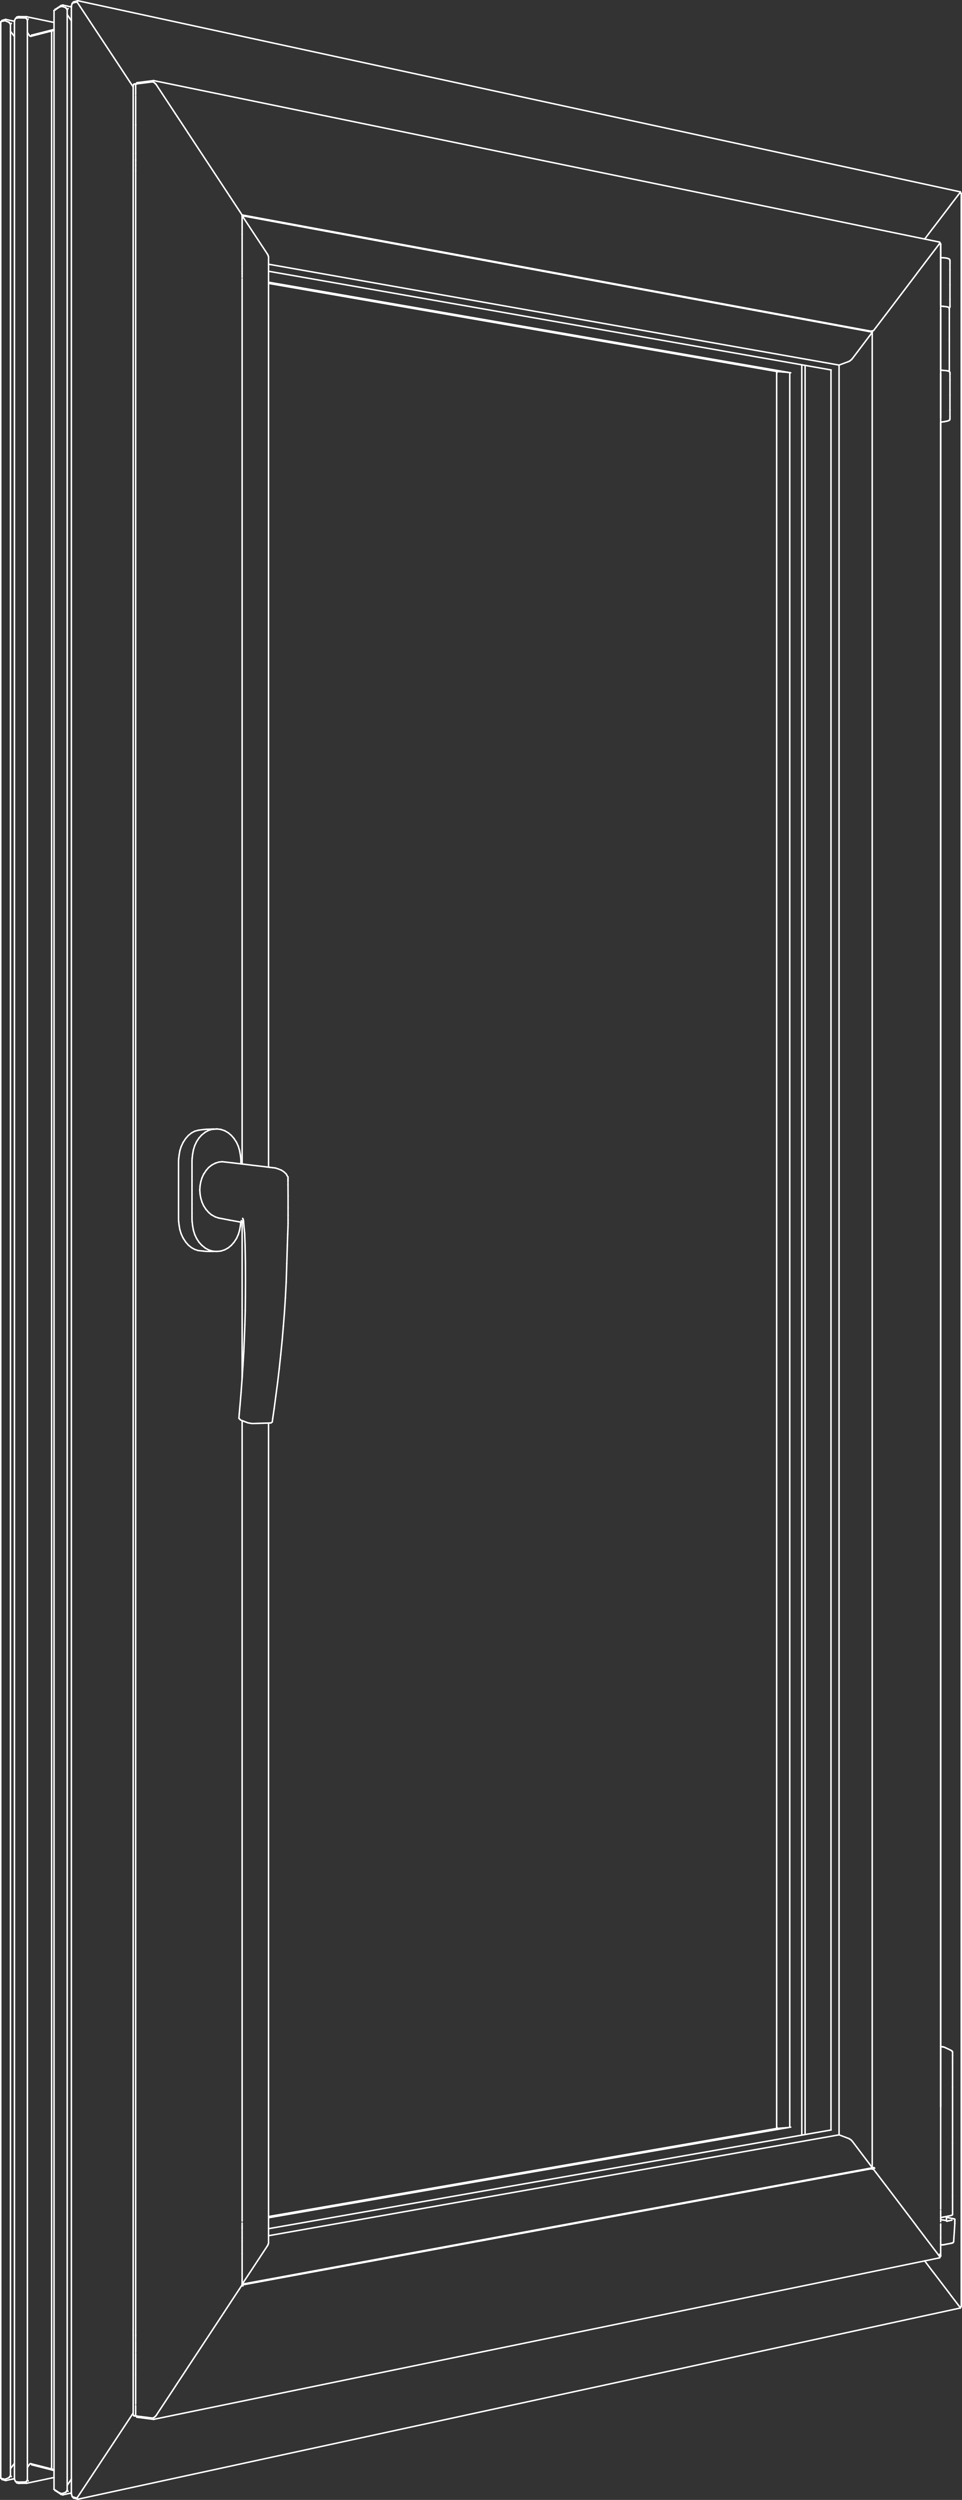<?xml version="1.0" encoding="utf-8"?>
<!-- Generator: Adobe Illustrator 23.0.1, SVG Export Plug-In . SVG Version: 6.00 Build 0)  -->
<!DOCTYPE svg PUBLIC "-//W3C//DTD SVG 1.1//EN" "http://www.w3.org/Graphics/SVG/1.1/DTD/svg11.dtd">
<svg version="1.1" id="Layer_1" xmlns:x="http://ns.adobe.com/Extensibility/1.0/" xmlns:i="http://ns.adobe.com/AdobeIllustrator/10.0/" xmlns:graph="http://ns.adobe.com/Graphs/1.0/"
	 xmlns="http://www.w3.org/2000/svg" xmlns:xlink="http://www.w3.org/1999/xlink" x="0px" y="0px" viewBox="0 0 1285.7 3338.1"
	 style="enable-background:new 0 0 1285.7 3338.1;" xml:space="preserve">
<rect x="0" y="0" width="1285.7" height="3338.1" fill="#333333" stroke="none"/>
<style type="text/css">
	.st0{fill:none;stroke:#FFFFFF;stroke-width:2;stroke-linecap:round;stroke-linejoin:round;}
</style>
<line class="st0" x1="1076" y1="2850.2" x2="1076" y2="487.9"/>
<line class="st0" x1="1165.7" y1="443.8" x2="1165.6" y2="444"/>
<line class="st0" x1="1165.7" y1="443.7" x2="1165.7" y2="443.8"/>
<line class="st0" x1="1165.7" y1="443.6" x2="1165.7" y2="443.7"/>
<line class="st0" x1="1165.4" y1="444.2" x2="1165.6" y2="444"/>
<line class="st0" x1="1139.5" y1="478.4" x2="1165.4" y2="444.2"/>
<line class="st0" x1="1135.3" y1="482.2" x2="1134.5" y2="482.6"/>
<line class="st0" x1="1136.1" y1="481.7" x2="1135.3" y2="482.2"/>
<line class="st0" x1="1136.8" y1="481.1" x2="1136.1" y2="481.7"/>
<line class="st0" x1="1137.6" y1="480.5" x2="1136.8" y2="481.1"/>
<line class="st0" x1="1138.3" y1="479.8" x2="1137.6" y2="480.5"/>
<line class="st0" x1="1138.9" y1="479.1" x2="1139.5" y2="478.4"/>
<line class="st0" x1="1138.9" y1="479.1" x2="1138.3" y2="479.8"/>
<line class="st0" x1="1133.8" y1="482.9" x2="1134.5" y2="482.6"/>
<line class="st0" x1="1121.4" y1="487.5" x2="1133.8" y2="482.9"/>
<line class="st0" x1="1165.7" y1="2894.3" x2="1165.6" y2="2894.1"/>
<line class="st0" x1="1165.7" y1="2894.4" x2="1165.7" y2="2894.3"/>
<line class="st0" x1="1165.7" y1="2894.5" x2="1165.7" y2="2894.4"/>
<line class="st0" x1="1165.4" y1="2893.9" x2="1165.6" y2="2894.1"/>
<line class="st0" x1="1139.5" y1="2859.7" x2="1165.4" y2="2893.9"/>
<line class="st0" x1="1135.3" y1="2856" x2="1134.5" y2="2855.6"/>
<line class="st0" x1="1136.1" y1="2856.5" x2="1135.3" y2="2856"/>
<line class="st0" x1="1136.8" y1="2857" x2="1136.1" y2="2856.5"/>
<line class="st0" x1="1137.6" y1="2857.6" x2="1136.8" y2="2857"/>
<line class="st0" x1="1138.3" y1="2858.3" x2="1137.6" y2="2857.6"/>
<line class="st0" x1="1138.9" y1="2859" x2="1139.5" y2="2859.7"/>
<line class="st0" x1="1138.9" y1="2859" x2="1138.3" y2="2858.3"/>
<line class="st0" x1="1133.8" y1="2855.3" x2="1134.5" y2="2855.6"/>
<line class="st0" x1="1121.4" y1="2850.6" x2="1133.8" y2="2855.3"/>
<line class="st0" x1="324" y1="288.7" x2="324.2" y2="289"/>
<line class="st0" x1="323.8" y1="288.5" x2="324" y2="288.7"/>
<line class="st0" x1="323.6" y1="288.3" x2="323.8" y2="288.5"/>
<line class="st0" x1="324.4" y1="289.2" x2="324.2" y2="289"/>
<line class="st0" x1="357.1" y1="338.8" x2="324.4" y2="289.2"/>
<line class="st0" x1="358.8" y1="342.6" x2="358.9" y2="343.4"/>
<line class="st0" x1="358.5" y1="341.7" x2="358.8" y2="342.6"/>
<line class="st0" x1="358.2" y1="340.8" x2="358.5" y2="341.7"/>
<line class="st0" x1="357.7" y1="339.8" x2="357.1" y2="338.8"/>
<line class="st0" x1="357.7" y1="339.8" x2="358.2" y2="340.8"/>
<line class="st0" x1="324" y1="3049.4" x2="324.2" y2="3049.2"/>
<line class="st0" x1="323.8" y1="3049.6" x2="324" y2="3049.4"/>
<line class="st0" x1="323.6" y1="3049.8" x2="323.8" y2="3049.6"/>
<line class="st0" x1="324.4" y1="3048.9" x2="324.2" y2="3049.2"/>
<line class="st0" x1="357.1" y1="2999.3" x2="324.4" y2="3048.9"/>
<line class="st0" x1="358.8" y1="2995.5" x2="358.9" y2="2994.7"/>
<line class="st0" x1="358.5" y1="2996.4" x2="358.8" y2="2995.5"/>
<line class="st0" x1="358.2" y1="2997.3" x2="358.5" y2="2996.4"/>
<line class="st0" x1="357.7" y1="2998.3" x2="357.1" y2="2999.3"/>
<line class="st0" x1="357.7" y1="2998.3" x2="358.2" y2="2997.3"/>
<line class="st0" x1="1165.7" y1="443.5" x2="1165.7" y2="443.6"/>
<line class="st0" x1="1165.6" y1="443.4" x2="1165.7" y2="443.5"/>
<line class="st0" x1="1165.5" y1="443.4" x2="1165.6" y2="443.4"/>
<line class="st0" x1="1165.7" y1="2894.5" x2="1165.7" y2="443.6"/>
<line class="st0" x1="1165.7" y1="2894.6" x2="1165.7" y2="2894.5"/>
<line class="st0" x1="1165.6" y1="2894.7" x2="1165.7" y2="2894.6"/>
<line class="st0" x1="1165.5" y1="2894.7" x2="1165.6" y2="2894.7"/>
<line class="st0" x1="1121.4" y1="2850.6" x2="1121.4" y2="487.5"/>
<line class="st0" x1="323.6" y1="288.1" x2="1165.5" y2="443.4"/>
<line class="st0" x1="358.9" y1="352.8" x2="1121.4" y2="487.5"/>
<line class="st0" x1="323.6" y1="3050" x2="1165.5" y2="2894.7"/>
<line class="st0" x1="358.9" y1="1558.5" x2="358.9" y2="343.4"/>
<line class="st0" x1="358.9" y1="2994.7" x2="358.9" y2="1900.2"/>
<line class="st0" x1="358.9" y1="2985.3" x2="1121.4" y2="2850.6"/>
<line class="st0" x1="1110.6" y1="2844.1" x2="1110.6" y2="494"/>
<line class="st0" x1="1071.6" y1="2850.9" x2="1071.6" y2="487.2"/>
<line class="st0" x1="1055.5" y1="2840.5" x2="1055.5" y2="497.6"/>
<line class="st0" x1="358.9" y1="362.2" x2="1110.8" y2="494"/>
<line class="st0" x1="181.3" y1="112" x2="181.6" y2="112"/>
<line class="st0" x1="181" y1="112" x2="181.3" y2="112"/>
<line class="st0" x1="180.8" y1="112" x2="181" y2="112"/>
<line class="st0" x1="180.6" y1="112" x2="180.8" y2="112"/>
<line class="st0" x1="180.3" y1="112.1" x2="180.6" y2="112"/>
<line class="st0" x1="180.1" y1="112.1" x2="180.3" y2="112.1"/>
<line class="st0" x1="179.2" y1="112.3" x2="179.4" y2="112.2"/>
<line class="st0" x1="179" y1="112.4" x2="179.2" y2="112.3"/>
<line class="st0" x1="178.9" y1="112.6" x2="179" y2="112.4"/>
<line class="st0" x1="178.7" y1="112.7" x2="178.9" y2="112.6"/>
<line class="st0" x1="178.6" y1="112.9" x2="178.7" y2="112.7"/>
<line class="st0" x1="178.5" y1="113.1" x2="178.6" y2="112.9"/>
<line class="st0" x1="358.9" y1="376.8" x2="1056.8" y2="497.8"/>
<line class="st0" x1="178.4" y1="113.3" x2="178.5" y2="113.1"/>
<line class="st0" x1="179.9" y1="112.1" x2="180.1" y2="112.1"/>
<line class="st0" x1="179.6" y1="112.2" x2="179.4" y2="112.2"/>
<line class="st0" x1="179.6" y1="112.2" x2="179.9" y2="112.1"/>
<line class="st0" x1="181.8" y1="112.1" x2="181.6" y2="112"/>
<line class="st0" x1="182" y1="112.1" x2="181.8" y2="112.1"/>
<line class="st0" x1="178" y1="114.1" x2="178.4" y2="113.3"/>
<line class="st0" x1="358.9" y1="2975.9" x2="1110.8" y2="2844.1"/>
<line class="st0" x1="181.3" y1="3226.1" x2="181.6" y2="3226.1"/>
<line class="st0" x1="181" y1="3226.1" x2="181.3" y2="3226.1"/>
<line class="st0" x1="180.8" y1="3226.1" x2="181" y2="3226.1"/>
<line class="st0" x1="180.6" y1="3226.1" x2="180.8" y2="3226.1"/>
<line class="st0" x1="180.3" y1="3226.1" x2="180.6" y2="3226.1"/>
<line class="st0" x1="180.1" y1="3226" x2="180.3" y2="3226.1"/>
<line class="st0" x1="179.2" y1="3225.8" x2="179.4" y2="3225.9"/>
<line class="st0" x1="179" y1="3225.7" x2="179.2" y2="3225.8"/>
<line class="st0" x1="178.9" y1="3225.5" x2="179" y2="3225.7"/>
<line class="st0" x1="178.7" y1="3225.4" x2="178.9" y2="3225.5"/>
<line class="st0" x1="178.6" y1="3225.2" x2="178.7" y2="3225.4"/>
<line class="st0" x1="178.5" y1="3225.1" x2="178.6" y2="3225.2"/>
<line class="st0" x1="358.9" y1="2961.3" x2="1056.8" y2="2840.3"/>
<line class="st0" x1="178.4" y1="3224.9" x2="178.5" y2="3225.1"/>
<line class="st0" x1="179.9" y1="3226" x2="180.1" y2="3226"/>
<line class="st0" x1="179.6" y1="3225.9" x2="179.4" y2="3225.9"/>
<line class="st0" x1="179.6" y1="3225.9" x2="179.9" y2="3226"/>
<line class="st0" x1="181.8" y1="3226" x2="181.6" y2="3226.1"/>
<line class="st0" x1="181.9" y1="3226" x2="181.8" y2="3226"/>
<line class="st0" x1="178" y1="3110.9" x2="178" y2="114.1"/>
<line class="st0" x1="178" y1="3117.9" x2="178" y2="3110.9"/>
<line class="st0" x1="178" y1="3224" x2="178" y2="3117.9"/>
<line class="st0" x1="178" y1="3224" x2="178.4" y2="3224.9"/>
<line class="st0" x1="1165" y1="2894.8" x2="1164.3" y2="2896"/>
<line class="st0" x1="1257.1" y1="3011.6" x2="1256.8" y2="3011.1"/>
<line class="st0" x1="1257.2" y1="3012" x2="1257.1" y2="3011.6"/>
<line class="st0" x1="1256.5" y1="3010.5" x2="1256.8" y2="3011.1"/>
<line class="st0" x1="1256.5" y1="3010.5" x2="1256" y2="3009.9"/>
<line class="st0" x1="1168.1" y1="2894.5" x2="1165.7" y2="2894.2"/>
<line class="st0" x1="1168.3" y1="2894.6" x2="1168.1" y2="2894.5"/>
<line class="st0" x1="1168.7" y1="2894.9" x2="1168.3" y2="2894.6"/>
<line class="st0" x1="1169" y1="2895.2" x2="1168.7" y2="2894.9"/>
<line class="st0" x1="323.5" y1="3051.1" x2="1163.9" y2="2896"/>
<line class="st0" x1="1165" y1="443.3" x2="1164.3" y2="442.1"/>
<line class="st0" x1="323.5" y1="287" x2="1163.9" y2="442.2"/>
<line class="st0" x1="1256.7" y1="3012.5" x2="1256" y2="3013.6"/>
<line class="st0" x1="1161.3" y1="2895.5" x2="1161.3" y2="2895.5"/>
<line class="st0" x1="1038.6" y1="2840.9" x2="1037.9" y2="2842.1"/>
<line class="st0" x1="1257.2" y1="3012.4" x2="1257.2" y2="3012"/>
<line class="st0" x1="1257.1" y1="3012.7" x2="1257.2" y2="3012.4"/>
<line class="st0" x1="1256.8" y1="3012.9" x2="1257.1" y2="3012.7"/>
<line class="st0" x1="1256.5" y1="3013" x2="1256.4" y2="3013"/>
<line class="st0" x1="1256.5" y1="3013" x2="1256.8" y2="3012.9"/>
<line class="st0" x1="1226.1" y1="2973.9" x2="1234.9" y2="2985.5"/>
<line class="st0" x1="1223.6" y1="2970.5" x2="1226.1" y2="2973.9"/>
<line class="st0" x1="1256" y1="3013.5" x2="1255.7" y2="3013"/>
<line class="st0" x1="1256.1" y1="3014" x2="1256" y2="3013.5"/>
<line class="st0" x1="1256.1" y1="3014.3" x2="1256.1" y2="3014"/>
<line class="st0" x1="1256" y1="3014.6" x2="1256.1" y2="3014.3"/>
<line class="st0" x1="1236.4" y1="2987.5" x2="1234.9" y2="2985.5"/>
<line class="st0" x1="1254.9" y1="3011.8" x2="1236.4" y2="2987.5"/>
<line class="st0" x1="1255.4" y1="3012.4" x2="1255.7" y2="3013"/>
<line class="st0" x1="1255.4" y1="3012.4" x2="1254.9" y2="3011.8"/>
<line class="st0" x1="1255.7" y1="3014.8" x2="1256" y2="3014.6"/>
<line class="st0" x1="1255.4" y1="3014.9" x2="1255.7" y2="3014.8"/>
<line class="st0" x1="1161.2" y1="2895.5" x2="1163.9" y2="2896"/>
<line class="st0" x1="1167" y1="2896.5" x2="1163.9" y2="2896"/>
<line class="st0" x1="1167.2" y1="2896.6" x2="1167" y2="2896.5"/>
<line class="st0" x1="1167.5" y1="2896.8" x2="1167.2" y2="2896.6"/>
<line class="st0" x1="1167.8" y1="2897.1" x2="1167.5" y2="2896.8"/>
<line class="st0" x1="1183.7" y1="2917.9" x2="1223.6" y2="2970.5"/>
<line class="st0" x1="1170.8" y1="2901" x2="1167.8" y2="2897.1"/>
<line class="st0" x1="1180.4" y1="2913.6" x2="1183.7" y2="2917.9"/>
<line class="st0" x1="1180.4" y1="2913.6" x2="1170.8" y2="2901"/>
<line class="st0" x1="1038" y1="2841.5" x2="1038.1" y2="2841.7"/>
<line class="st0" x1="1052.9" y1="2840.9" x2="1053.5" y2="2840.9"/>
<line class="st0" x1="1049.5" y1="2841.2" x2="1052.9" y2="2840.9"/>
<line class="st0" x1="1046.6" y1="2841.4" x2="1049.5" y2="2841.2"/>
<line class="st0" x1="1041.8" y1="2841.8" x2="1046.6" y2="2841.4"/>
<line class="st0" x1="1037.8" y1="2842.1" x2="1041.8" y2="2841.8"/>
<line class="st0" x1="323.4" y1="3051.2" x2="324.6" y2="3052.5"/>
<line class="st0" x1="182.5" y1="3226.1" x2="183.5" y2="3227.2"/>
<line class="st0" x1="323.6" y1="3050.8" x2="323.6" y2="3050.5"/>
<line class="st0" x1="323.4" y1="3051.2" x2="323.6" y2="3050.8"/>
<line class="st0" x1="248" y1="3165.7" x2="236.3" y2="3183.4"/>
<line class="st0" x1="251.3" y1="3160.6" x2="248" y2="3165.7"/>
<line class="st0" x1="294" y1="3095.9" x2="251.3" y2="3160.6"/>
<line class="st0" x1="299.2" y1="3088" x2="294" y2="3095.9"/>
<line class="st0" x1="303.2" y1="3081.9" x2="299.2" y2="3088"/>
<line class="st0" x1="319.6" y1="3057" x2="323.4" y2="3051.2"/>
<line class="st0" x1="307.4" y1="3075.5" x2="303.2" y2="3081.9"/>
<line class="st0" x1="307.4" y1="3075.5" x2="319.6" y2="3057"/>
<line class="st0" x1="188.9" y1="3226.9" x2="192.7" y2="3227.4"/>
<line class="st0" x1="183.3" y1="3226.2" x2="188.9" y2="3226.9"/>
<line class="st0" x1="181.3" y1="3225.9" x2="183.3" y2="3226.2"/>
<line class="st0" x1="207.5" y1="3226.6" x2="208.3" y2="3225.8"/>
<line class="st0" x1="206.8" y1="3227.3" x2="207.5" y2="3226.6"/>
<line class="st0" x1="206" y1="3227.9" x2="206.8" y2="3227.3"/>
<line class="st0" x1="205.2" y1="3228.3" x2="206" y2="3227.9"/>
<line class="st0" x1="234.3" y1="3186.5" x2="236.3" y2="3183.4"/>
<line class="st0" x1="196" y1="3227.8" x2="192.7" y2="3227.4"/>
<line class="st0" x1="209.6" y1="3223.9" x2="234.3" y2="3186.5"/>
<line class="st0" x1="209" y1="3224.9" x2="208.3" y2="3225.8"/>
<line class="st0" x1="209" y1="3224.9" x2="209.6" y2="3223.9"/>
<line class="st0" x1="204.5" y1="3228.7" x2="205.2" y2="3228.3"/>
<line class="st0" x1="203.8" y1="3228.8" x2="196" y2="3227.8"/>
<line class="st0" x1="203.8" y1="3228.8" x2="204.5" y2="3228.7"/>
<line class="st0" x1="190.4" y1="3228.6" x2="194.2" y2="3229.1"/>
<line class="st0" x1="358.9" y1="2959.7" x2="1037.8" y2="2842.1"/>
<line class="st0" x1="184.8" y1="3227.9" x2="190.4" y2="3228.6"/>
<line class="st0" x1="182.8" y1="3227.6" x2="183.3" y2="3226.9"/>
<line class="st0" x1="182.8" y1="3227.6" x2="184.8" y2="3227.9"/>
<line class="st0" x1="197.5" y1="3229.5" x2="194.2" y2="3229.1"/>
<line class="st0" x1="205.3" y1="3230.5" x2="1255.4" y2="3014.9"/>
<line class="st0" x1="205.3" y1="3230.5" x2="197.5" y2="3229.5"/>
<line class="st0" x1="1256.7" y1="325.7" x2="1256" y2="324.5"/>
<line class="st0" x1="1161.3" y1="442.6" x2="1161.3" y2="442.6"/>
<line class="st0" x1="1038.6" y1="497.3" x2="1037.8" y2="496"/>
<line class="st0" x1="1257.2" y1="2997.3" x2="1257.2" y2="3012"/>
<line class="st0" x1="1257.2" y1="2987.9" x2="1257.2" y2="2997.2"/>
<line class="st0" x1="1257.2" y1="2969.5" x2="1257.2" y2="2987.9"/>
<line class="st0" x1="1257.2" y1="2965.6" x2="1257.2" y2="2966.5"/>
<line class="st0" x1="1257.2" y1="2960.6" x2="1257.2" y2="2963.9"/>
<line class="st0" x1="1257.2" y1="2951.6" x2="1257.2" y2="2959.4"/>
<line class="st0" x1="1257.2" y1="563.7" x2="1257.2" y2="2949.7"/>
<line class="st0" x1="1257.2" y1="498.6" x2="1257.2" y2="558.3"/>
<line class="st0" x1="1257.2" y1="413.6" x2="1257.2" y2="493.4"/>
<line class="st0" x1="1257.2" y1="344.1" x2="1257.2" y2="407.7"/>
<line class="st0" x1="1257.2" y1="326.1" x2="1257.2" y2="344"/>
<line class="st0" x1="1257.2" y1="325.7" x2="1257.2" y2="2813.1"/>
<line class="st0" x1="1257.1" y1="325.4" x2="1257.2" y2="325.7"/>
<line class="st0" x1="1256.8" y1="325.2" x2="1257.1" y2="325.4"/>
<line class="st0" x1="1256.5" y1="325.1" x2="1256.4" y2="325.1"/>
<line class="st0" x1="1256.5" y1="325.1" x2="1256.8" y2="325.2"/>
<line class="st0" x1="1226.1" y1="364.2" x2="1234.9" y2="352.6"/>
<line class="st0" x1="1223.6" y1="367.6" x2="1226.1" y2="364.2"/>
<line class="st0" x1="1256" y1="324.6" x2="1255.7" y2="325.1"/>
<line class="st0" x1="1256.1" y1="324.2" x2="1256" y2="324.6"/>
<line class="st0" x1="1256.1" y1="323.8" x2="1256.1" y2="324.2"/>
<line class="st0" x1="1256" y1="323.5" x2="1256.1" y2="323.8"/>
<line class="st0" x1="1236.4" y1="350.6" x2="1234.9" y2="352.6"/>
<line class="st0" x1="1254.9" y1="326.3" x2="1236.4" y2="350.6"/>
<line class="st0" x1="1255.4" y1="325.7" x2="1255.7" y2="325.1"/>
<line class="st0" x1="1255.4" y1="325.7" x2="1254.9" y2="326.3"/>
<line class="st0" x1="1255.7" y1="323.3" x2="1256" y2="323.5"/>
<line class="st0" x1="1255.4" y1="323.2" x2="1255.7" y2="323.3"/>
<line class="st0" x1="1161.2" y1="442.6" x2="1163.9" y2="442.2"/>
<line class="st0" x1="1167" y1="441.6" x2="1163.9" y2="442.2"/>
<line class="st0" x1="1167.2" y1="441.5" x2="1167" y2="441.6"/>
<line class="st0" x1="1167.5" y1="441.3" x2="1167.2" y2="441.5"/>
<line class="st0" x1="1167.8" y1="441" x2="1167.5" y2="441.3"/>
<line class="st0" x1="1183.7" y1="420.2" x2="1223.6" y2="367.6"/>
<line class="st0" x1="1170.8" y1="437.1" x2="1167.8" y2="441"/>
<line class="st0" x1="1180.4" y1="424.5" x2="1183.7" y2="420.2"/>
<line class="st0" x1="1180.4" y1="424.5" x2="1170.8" y2="437.1"/>
<line class="st0" x1="1038" y1="496.6" x2="1038" y2="2841.5"/>
<line class="st0" x1="1038" y1="496.6" x2="1038.1" y2="496.4"/>
<line class="st0" x1="1052.9" y1="497.2" x2="1053.4" y2="497.2"/>
<line class="st0" x1="1049.5" y1="496.9" x2="1052.9" y2="497.2"/>
<line class="st0" x1="1046.6" y1="496.7" x2="1049.5" y2="496.9"/>
<line class="st0" x1="1041.8" y1="496.3" x2="1046.6" y2="496.7"/>
<line class="st0" x1="1037.8" y1="496" x2="1041.8" y2="496.3"/>
<line class="st0" x1="182.5" y1="112" x2="183.5" y2="110.9"/>
<line class="st0" x1="323.6" y1="3045" x2="323.6" y2="3050.5"/>
<line class="st0" x1="323.6" y1="3009.1" x2="323.6" y2="3044.8"/>
<line class="st0" x1="323.6" y1="2992.3" x2="323.6" y2="3009.1"/>
<line class="st0" x1="323.6" y1="2988" x2="323.6" y2="2992.2"/>
<line class="st0" x1="323.6" y1="2985.4" x2="323.6" y2="2987.5"/>
<line class="st0" x1="323.6" y1="2978.8" x2="323.6" y2="2984.4"/>
<line class="st0" x1="323.6" y1="2976" x2="323.6" y2="2977.6"/>
<line class="st0" x1="323.6" y1="2974" x2="323.6" y2="2975.9"/>
<line class="st0" x1="323.6" y1="2972.9" x2="323.6" y2="2973.9"/>
<line class="st0" x1="323.6" y1="2968.3" x2="323.6" y2="2972.8"/>
<line class="st0" x1="323.6" y1="1896.9" x2="323.6" y2="2965.8"/>
<line class="st0" x1="323.6" y1="1632.3" x2="323.6" y2="1840.3"/>
<line class="st0" x1="323.6" y1="372.3" x2="323.6" y2="1554.3"/>
<line class="st0" x1="323.6" y1="365.3" x2="323.6" y2="370.5"/>
<line class="st0" x1="323.6" y1="362.2" x2="323.6" y2="365.2"/>
<line class="st0" x1="323.6" y1="352.8" x2="323.6" y2="362.2"/>
<line class="st0" x1="323.6" y1="313.2" x2="323.6" y2="352.7"/>
<line class="st0" x1="323.6" y1="293.6" x2="323.6" y2="313.2"/>
<line class="st0" x1="323.6" y1="287.6" x2="323.6" y2="293.1"/>
<line class="st0" x1="323.6" y1="287.3" x2="323.6" y2="287.6"/>
<line class="st0" x1="323.4" y1="286.9" x2="323.6" y2="287.3"/>
<line class="st0" x1="248" y1="172.4" x2="236.3" y2="154.7"/>
<line class="st0" x1="251.3" y1="177.5" x2="248" y2="172.4"/>
<line class="st0" x1="303.2" y1="256.2" x2="251.3" y2="177.5"/>
<line class="st0" x1="319.6" y1="281.1" x2="323.4" y2="286.9"/>
<line class="st0" x1="307.4" y1="262.6" x2="303.2" y2="256.2"/>
<line class="st0" x1="307.4" y1="262.6" x2="319.6" y2="281.1"/>
<line class="st0" x1="188.9" y1="111.2" x2="192.7" y2="110.7"/>
<line class="st0" x1="183.3" y1="111.9" x2="188.9" y2="111.2"/>
<line class="st0" x1="181.3" y1="3212" x2="181.3" y2="3225.9"/>
<line class="st0" x1="181.3" y1="3171.4" x2="181.3" y2="3210.1"/>
<line class="st0" x1="181.3" y1="3142.2" x2="181.3" y2="3171"/>
<line class="st0" x1="181.3" y1="3133.9" x2="181.3" y2="3140.9"/>
<line class="st0" x1="181.3" y1="3125.9" x2="181.3" y2="3133.3"/>
<line class="st0" x1="181.3" y1="3123.8" x2="181.3" y2="3124.8"/>
<line class="st0" x1="181.3" y1="3118.6" x2="181.3" y2="3122.8"/>
<line class="st0" x1="181.3" y1="3117.8" x2="181.3" y2="3118.4"/>
<line class="st0" x1="181.3" y1="227.9" x2="181.3" y2="3117.3"/>
<line class="st0" x1="181.3" y1="220.8" x2="181.3" y2="227.9"/>
<line class="st0" x1="181.3" y1="214.3" x2="181.3" y2="220.8"/>
<line class="st0" x1="181.3" y1="213.3" x2="181.3" y2="214.3"/>
<line class="st0" x1="181.3" y1="204.9" x2="181.3" y2="213.2"/>
<line class="st0" x1="181.3" y1="167.2" x2="181.3" y2="204.8"/>
<line class="st0" x1="181.3" y1="166.7" x2="181.3" y2="167.1"/>
<line class="st0" x1="181.3" y1="128" x2="181.3" y2="166.7"/>
<line class="st0" x1="181.3" y1="112.2" x2="181.3" y2="126.6"/>
<line class="st0" x1="181.3" y1="112.2" x2="183.3" y2="111.9"/>
<line class="st0" x1="207.5" y1="111.6" x2="208.3" y2="112.3"/>
<line class="st0" x1="206.8" y1="110.8" x2="207.5" y2="111.6"/>
<line class="st0" x1="206" y1="110.2" x2="206.8" y2="110.8"/>
<line class="st0" x1="205.2" y1="109.8" x2="206" y2="110.2"/>
<line class="st0" x1="234.3" y1="151.7" x2="236.3" y2="154.7"/>
<line class="st0" x1="196" y1="110.3" x2="192.7" y2="110.7"/>
<line class="st0" x1="209.6" y1="114.2" x2="234.3" y2="151.7"/>
<line class="st0" x1="209" y1="113.2" x2="208.3" y2="112.3"/>
<line class="st0" x1="209" y1="113.2" x2="209.6" y2="114.2"/>
<line class="st0" x1="204.5" y1="109.4" x2="205.2" y2="109.8"/>
<line class="st0" x1="203.8" y1="109.3" x2="196" y2="110.3"/>
<line class="st0" x1="203.8" y1="109.3" x2="204.5" y2="109.4"/>
<line class="st0" x1="190.4" y1="109.5" x2="194.2" y2="109"/>
<line class="st0" x1="358.9" y1="378.4" x2="1037.8" y2="496"/>
<line class="st0" x1="184.8" y1="110.2" x2="190.4" y2="109.5"/>
<line class="st0" x1="182.8" y1="110.5" x2="183.3" y2="111.2"/>
<line class="st0" x1="182.8" y1="110.5" x2="184.8" y2="110.2"/>
<line class="st0" x1="197.5" y1="108.6" x2="194.2" y2="109"/>
<line class="st0" x1="205.3" y1="107.6" x2="1255.4" y2="323.2"/>
<line class="st0" x1="205.3" y1="107.6" x2="197.5" y2="108.6"/>
<line class="st0" x1="98.5" y1="3335.2" x2="97.6" y2="3334.2"/>
<line class="st0" x1="90.9" y1="3326.6" x2="89.7" y2="3325.3"/>
<line class="st0" x1="74.1" y1="3325.3" x2="73.8" y2="3325"/>
<line class="st0" x1="37.7" y1="3312.8" x2="36.5" y2="3311.5"/>
<line class="st0" x1="22.7" y1="3314.8" x2="21.8" y2="3313.9"/>
<line class="st0" x1="15.1" y1="3307" x2="13.9" y2="3305.7"/>
<line class="st0" x1="3" y1="3310.5" x2="2" y2="3309.5"/>
<line class="st0" x1="70.9" y1="3298.1" x2="69.9" y2="3297"/>
<line class="st0" x1="97.6" y1="3.9" x2="98.5" y2="3"/>
<line class="st0" x1="89.7" y1="12.9" x2="90.9" y2="11.5"/>
<line class="st0" x1="89.7" y1="12.9" x2="90.9" y2="11.5"/>
<line class="st0" x1="73.8" y1="13.1" x2="74.1" y2="12.8"/>
<line class="st0" x1="36.5" y1="26.6" x2="37.7" y2="25.3"/>
<line class="st0" x1="21.8" y1="24.2" x2="22.7" y2="23.3"/>
<line class="st0" x1="13.9" y1="32.5" x2="15.1" y2="31.1"/>
<line class="st0" x1="2" y1="28.7" x2="3" y2="27.6"/>
<line class="st0" x1="73.9" y1="13.1" x2="74.1" y2="12.8"/>
<line class="st0" x1="69.9" y1="41.1" x2="70.9" y2="40"/>
<line class="st0" x1="1284.4" y1="258.4" x2="1283.4" y2="256.7"/>
<line class="st0" x1="1284.3" y1="258.4" x2="1284.2" y2="258.2"/>
<line class="st0" x1="1284.4" y1="3079.7" x2="1283.4" y2="3081.4"/>
<line class="st0" x1="1284.7" y1="258.2" x2="1284.7" y2="258.2"/>
<line class="st0" x1="1284.6" y1="258.2" x2="1284.7" y2="258.2"/>
<line class="st0" x1="1284.6" y1="258.1" x2="1284.6" y2="258.2"/>
<line class="st0" x1="1284.5" y1="258.2" x2="1284.6" y2="258.1"/>
<line class="st0" x1="1284.5" y1="258.2" x2="1284.2" y2="258.2"/>
<line class="st0" x1="1283.6" y1="256.5" x2="1283.5" y2="256.5"/>
<line class="st0" x1="1283.6" y1="256.4" x2="1283.6" y2="256.5"/>
<line class="st0" x1="1283.6" y1="256.3" x2="1283.6" y2="256.4"/>
<line class="st0" x1="1283.6" y1="256.3" x2="1283.6" y2="256.3"/>
<line class="st0" x1="1283.6" y1="256.3" x2="1283.6" y2="256.3"/>
<line class="st0" x1="1283.5" y1="256.2" x2="1283.6" y2="256.3"/>
<line class="st0" x1="1246.4" y1="305.2" x2="1235.8" y2="319.2"/>
<line class="st0" x1="1248" y1="303.2" x2="1246.4" y2="305.2"/>
<line class="st0" x1="1268.3" y1="276.6" x2="1248" y2="303.2"/>
<line class="st0" x1="1271.5" y1="272.3" x2="1268.3" y2="276.6"/>
<line class="st0" x1="1280.8" y1="260.2" x2="1271.5" y2="272.3"/>
<line class="st0" x1="1283.5" y1="256.6" x2="1283.5" y2="256.5"/>
<line class="st0" x1="1283.5" y1="256.6" x2="1280.8" y2="260.2"/>
<line class="st0" x1="1283.6" y1="3081.6" x2="1283.5" y2="3081.6"/>
<line class="st0" x1="1283.6" y1="3081.7" x2="1283.6" y2="3081.6"/>
<line class="st0" x1="1283.6" y1="3081.8" x2="1283.6" y2="3081.7"/>
<line class="st0" x1="1283.6" y1="3081.8" x2="1283.6" y2="3081.8"/>
<line class="st0" x1="1283.6" y1="3081.8" x2="1283.6" y2="3081.8"/>
<line class="st0" x1="1246.4" y1="3032.9" x2="1235.8" y2="3018.9"/>
<line class="st0" x1="1248" y1="3034.9" x2="1246.4" y2="3032.9"/>
<line class="st0" x1="1268.3" y1="3061.5" x2="1248" y2="3034.9"/>
<line class="st0" x1="1271.5" y1="3065.8" x2="1268.3" y2="3061.5"/>
<line class="st0" x1="1280.8" y1="3077.9" x2="1271.5" y2="3065.8"/>
<line class="st0" x1="1283.5" y1="3081.5" x2="1283.5" y2="3081.6"/>
<line class="st0" x1="1283.5" y1="3081.5" x2="1280.8" y2="3077.9"/>
<line class="st0" x1="1284.7" y1="3079.9" x2="1284.7" y2="258.2"/>
<line class="st0" x1="1284.7" y1="3079.9" x2="1284.7" y2="3079.9"/>
<line class="st0" x1="1284.6" y1="3079.9" x2="1284.7" y2="3079.9"/>
<line class="st0" x1="1284.6" y1="3080" x2="1284.6" y2="3079.9"/>
<line class="st0" x1="1284.5" y1="3080" x2="1284.6" y2="3080"/>
<line class="st0" x1="1284.2" y1="3079.9" x2="1284.5" y2="3080"/>
<line class="st0" x1="103.2" y1="3335.1" x2="103.3" y2="3335"/>
<line class="st0" x1="103.1" y1="3335.2" x2="103.2" y2="3335.1"/>
<line class="st0" x1="102.9" y1="3335.3" x2="103.1" y2="3335.2"/>
<line class="st0" x1="102.8" y1="3335.4" x2="102.9" y2="3335.3"/>
<line class="st0" x1="102.7" y1="3335.4" x2="102.8" y2="3335.4"/>
<line class="st0" x1="102.6" y1="3335.5" x2="102.7" y2="3335.4"/>
<line class="st0" x1="96.8" y1="3334" x2="96.9" y2="3334"/>
<line class="st0" x1="96.7" y1="3333.9" x2="96.8" y2="3334"/>
<line class="st0" x1="96.7" y1="3333.8" x2="96.7" y2="3333.9"/>
<line class="st0" x1="96.6" y1="3333.8" x2="96.7" y2="3333.8"/>
<line class="st0" x1="96.6" y1="3333.7" x2="96.6" y2="3333.8"/>
<line class="st0" x1="96.5" y1="3333.6" x2="96.6" y2="3333.7"/>
<line class="st0" x1="95.4" y1="3329.8" x2="95.4" y2="3329.9"/>
<line class="st0" x1="89.8" y1="3325" x2="89.8" y2="3324.9"/>
<line class="st0" x1="89.7" y1="3325.1" x2="89.8" y2="3325"/>
<line class="st0" x1="89.7" y1="3325.3" x2="89.7" y2="3325.1"/>
<line class="st0" x1="88.2" y1="3327.5" x2="88.3" y2="3327.4"/>
<line class="st0" x1="88" y1="3327.7" x2="88.2" y2="3327.5"/>
<line class="st0" x1="87.9" y1="3327.8" x2="88" y2="3327.7"/>
<line class="st0" x1="87.8" y1="3327.9" x2="87.9" y2="3327.8"/>
<line class="st0" x1="87.6" y1="3328" x2="87.8" y2="3327.9"/>
<line class="st0" x1="87.5" y1="3328.1" x2="87.6" y2="3328"/>
<line class="st0" x1="82.8" y1="3329.6" x2="83" y2="3329.5"/>
<line class="st0" x1="82.7" y1="3329.6" x2="82.8" y2="3329.6"/>
<line class="st0" x1="82.6" y1="3329.6" x2="82.7" y2="3329.6"/>
<line class="st0" x1="82.5" y1="3329.6" x2="82.6" y2="3329.6"/>
<line class="st0" x1="82.4" y1="3329.6" x2="82.5" y2="3329.6"/>
<line class="st0" x1="82.3" y1="3329.6" x2="82.4" y2="3329.6"/>
<line class="st0" x1="80.2" y1="3329" x2="80.3" y2="3329.1"/>
<line class="st0" x1="80.1" y1="3329" x2="80.2" y2="3329"/>
<line class="st0" x1="80" y1="3329" x2="80.1" y2="3329"/>
<line class="st0" x1="79.9" y1="3328.9" x2="80" y2="3329"/>
<line class="st0" x1="79.8" y1="3328.9" x2="79.9" y2="3328.9"/>
<line class="st0" x1="79.8" y1="3328.8" x2="79.8" y2="3328.9"/>
<line class="st0" x1="72.2" y1="3323.9" x2="72.2" y2="3323.9"/>
<line class="st0" x1="72.2" y1="3323.8" x2="72.2" y2="3323.9"/>
<line class="st0" x1="40.7" y1="3289.7" x2="41" y2="3289.6"/>
<line class="st0" x1="40.4" y1="3289.8" x2="40.7" y2="3289.7"/>
<line class="st0" x1="40.2" y1="3290" x2="40.4" y2="3289.8"/>
<line class="st0" x1="39.8" y1="3290.2" x2="40.2" y2="3290"/>
<line class="st0" x1="39.5" y1="3290.5" x2="39.8" y2="3290.2"/>
<line class="st0" x1="39.3" y1="3290.9" x2="39.5" y2="3290.5"/>
<line class="st0" x1="36.6" y1="3311.2" x2="36.6" y2="3311"/>
<line class="st0" x1="36.5" y1="3311.3" x2="36.6" y2="3311.2"/>
<line class="st0" x1="36.5" y1="3311.5" x2="36.5" y2="3311.3"/>
<line class="st0" x1="36.4" y1="3311.6" x2="36.5" y2="3311.5"/>
<line class="st0" x1="35.1" y1="3313.6" x2="35.2" y2="3313.4"/>
<line class="st0" x1="34.9" y1="3313.8" x2="35.1" y2="3313.6"/>
<line class="st0" x1="34.8" y1="3313.9" x2="34.9" y2="3313.8"/>
<line class="st0" x1="34.6" y1="3314" x2="34.8" y2="3313.9"/>
<line class="st0" x1="34.5" y1="3314.1" x2="34.6" y2="3314"/>
<line class="st0" x1="34.3" y1="3314.1" x2="34.5" y2="3314.1"/>
<line class="st0" x1="23.8" y1="3314.3" x2="23.9" y2="3314.3"/>
<line class="st0" x1="23.7" y1="3314.3" x2="23.8" y2="3314.3"/>
<line class="st0" x1="23.5" y1="3314.3" x2="23.7" y2="3314.3"/>
<line class="st0" x1="23.4" y1="3314.3" x2="23.5" y2="3314.3"/>
<line class="st0" x1="23.3" y1="3314.3" x2="23.4" y2="3314.3"/>
<line class="st0" x1="23.2" y1="3314.2" x2="23.3" y2="3314.3"/>
<line class="st0" x1="21.1" y1="3313.7" x2="21.2" y2="3313.7"/>
<line class="st0" x1="21" y1="3313.6" x2="21.1" y2="3313.7"/>
<line class="st0" x1="20.9" y1="3313.5" x2="21" y2="3313.6"/>
<line class="st0" x1="20.8" y1="3313.5" x2="20.9" y2="3313.5"/>
<line class="st0" x1="20.8" y1="3313.4" x2="20.8" y2="3313.5"/>
<line class="st0" x1="20.7" y1="3313.3" x2="20.8" y2="3313.4"/>
<line class="st0" x1="19.3" y1="3310.3" x2="19.3" y2="3310.4"/>
<line class="st0" x1="14" y1="3305.3" x2="14" y2="3305.2"/>
<line class="st0" x1="14" y1="3305.5" x2="14" y2="3305.3"/>
<line class="st0" x1="13.9" y1="3305.6" x2="14" y2="3305.5"/>
<line class="st0" x1="13.8" y1="3305.8" x2="13.9" y2="3305.6"/>
<line class="st0" x1="12.5" y1="3307.8" x2="12.6" y2="3307.6"/>
<line class="st0" x1="12.3" y1="3308" x2="12.5" y2="3307.8"/>
<line class="st0" x1="12.2" y1="3308.1" x2="12.3" y2="3308"/>
<line class="st0" x1="12" y1="3308.3" x2="12.2" y2="3308.1"/>
<line class="st0" x1="11.8" y1="3308.4" x2="12" y2="3308.3"/>
<line class="st0" x1="11.7" y1="3308.5" x2="11.8" y2="3308.4"/>
<line class="st0" x1="6.8" y1="3310.4" x2="6.9" y2="3310.4"/>
<line class="st0" x1="6.6" y1="3310.5" x2="6.8" y2="3310.4"/>
<line class="st0" x1="6.5" y1="3310.5" x2="6.6" y2="3310.5"/>
<line class="st0" x1="6.3" y1="3310.5" x2="6.5" y2="3310.5"/>
<line class="st0" x1="6.2" y1="3310.5" x2="6.3" y2="3310.5"/>
<line class="st0" x1="6.1" y1="3310.5" x2="6.2" y2="3310.5"/>
<line class="st0" x1="1.1" y1="3309" x2="1.2" y2="3309.2"/>
<line class="st0" x1="1" y1="3308.8" x2="1.1" y2="3309"/>
<line class="st0" x1="39" y1="3291.2" x2="39.3" y2="3290.9"/>
<line class="st0" x1="36.6" y1="3294.8" x2="39" y2="3291.2"/>
<line class="st0" x1="72.3" y1="3324" x2="72.2" y2="3323.9"/>
<line class="st0" x1="79.7" y1="3328.8" x2="79.8" y2="3328.8"/>
<line class="st0" x1="79.7" y1="3328.8" x2="72.3" y2="3324"/>
<line class="st0" x1="80.4" y1="3329.1" x2="80.3" y2="3329.1"/>
<line class="st0" x1="82.2" y1="3329.6" x2="82.3" y2="3329.6"/>
<line class="st0" x1="82.2" y1="3329.6" x2="80.4" y2="3329.1"/>
<line class="st0" x1="87.4" y1="3328.1" x2="87.5" y2="3328.1"/>
<line class="st0" x1="83.1" y1="3329.5" x2="83" y2="3329.5"/>
<line class="st0" x1="83.1" y1="3329.5" x2="87.4" y2="3328.1"/>
<line class="st0" x1="89.6" y1="3325.4" x2="89.7" y2="3325.3"/>
<line class="st0" x1="88.4" y1="3327.2" x2="88.3" y2="3327.4"/>
<line class="st0" x1="88.4" y1="3327.2" x2="89.6" y2="3325.4"/>
<line class="st0" x1="89.8" y1="3318.7" x2="95.4" y2="3310.3"/>
<line class="st0" x1="69" y1="3296.8" x2="72.2" y2="3297.6"/>
<line class="st0" x1="5.9" y1="3310.5" x2="6.1" y2="3310.5"/>
<line class="st0" x1="11.5" y1="3308.6" x2="11.7" y2="3308.5"/>
<line class="st0" x1="7.1" y1="3310.3" x2="6.9" y2="3310.4"/>
<line class="st0" x1="7.1" y1="3310.3" x2="11.5" y2="3308.6"/>
<line class="st0" x1="13.7" y1="3306" x2="13.8" y2="3305.8"/>
<line class="st0" x1="12.8" y1="3307.4" x2="12.6" y2="3307.6"/>
<line class="st0" x1="12.8" y1="3307.4" x2="13.7" y2="3306"/>
<line class="st0" x1="19.3" y1="3310.5" x2="19.3" y2="3310.4"/>
<line class="st0" x1="20.6" y1="3313.2" x2="20.7" y2="3313.3"/>
<line class="st0" x1="20.6" y1="3313.2" x2="19.3" y2="3310.5"/>
<line class="st0" x1="21.3" y1="3313.8" x2="21.2" y2="3313.7"/>
<line class="st0" x1="23" y1="3314.2" x2="23.2" y2="3314.2"/>
<line class="st0" x1="23" y1="3314.2" x2="21.3" y2="3313.8"/>
<line class="st0" x1="34.2" y1="3314.1" x2="34.3" y2="3314.1"/>
<line class="st0" x1="24.1" y1="3314.3" x2="23.9" y2="3314.3"/>
<line class="st0" x1="24.1" y1="3314.3" x2="34.2" y2="3314.1"/>
<line class="st0" x1="36.3" y1="3311.8" x2="36.4" y2="3311.6"/>
<line class="st0" x1="35.3" y1="3313.3" x2="35.2" y2="3313.4"/>
<line class="st0" x1="35.3" y1="3313.3" x2="36.3" y2="3311.8"/>
<line class="st0" x1="1.3" y1="3309.3" x2="1.2" y2="3309.2"/>
<line class="st0" x1="4.3" y1="3310" x2="5.9" y2="3310.5"/>
<line class="st0" x1="4.3" y1="3310" x2="1.3" y2="3309.3"/>
<line class="st0" x1="177.7" y1="3222.6" x2="178" y2="3222.1"/>
<line class="st0" x1="173.3" y1="3229.2" x2="177.7" y2="3222.6"/>
<line class="st0" x1="154.4" y1="3257.8" x2="173.3" y2="3229.2"/>
<line class="st0" x1="152.3" y1="3261" x2="154.4" y2="3257.8"/>
<line class="st0" x1="124.5" y1="3303" x2="152.3" y2="3261"/>
<line class="st0" x1="120" y1="3309.8" x2="124.5" y2="3303"/>
<line class="st0" x1="41.2" y1="3289.7" x2="41" y2="3289.6"/>
<line class="st0" x1="67.6" y1="3296.4" x2="69" y2="3295.4"/>
<line class="st0" x1="67.6" y1="3296.4" x2="41.2" y2="3289.7"/>
<line class="st0" x1="14" y1="3296.4" x2="19.3" y2="3289.3"/>
<line class="st0" x1="95.4" y1="3330.1" x2="95.4" y2="3329.9"/>
<line class="st0" x1="96.5" y1="3333.5" x2="96.5" y2="3333.6"/>
<line class="st0" x1="96.5" y1="3333.5" x2="95.4" y2="3330.1"/>
<line class="st0" x1="97" y1="3334" x2="96.9" y2="3334"/>
<line class="st0" x1="98.8" y1="3334.5" x2="97" y2="3334"/>
<line class="st0" x1="102.5" y1="3335.5" x2="102.6" y2="3335.5"/>
<line class="st0" x1="102.5" y1="3335.5" x2="98.8" y2="3334.5"/>
<line class="st0" x1="107.2" y1="3329.1" x2="120" y2="3309.8"/>
<line class="st0" x1="103.4" y1="3334.8" x2="103.3" y2="3335"/>
<line class="st0" x1="103.4" y1="3334.8" x2="107.2" y2="3329.1"/>
<line class="st0" x1="104.2" y1="3337.1" x2="1283.6" y2="3081.8"/>
<line class="st0" x1="104.1" y1="3337.1" x2="104.2" y2="3337.1"/>
<line class="st0" x1="98.3" y1="3335.6" x2="98.4" y2="3335.6"/>
<line class="st0" x1="98.3" y1="3335.5" x2="98.3" y2="3335.6"/>
<line class="st0" x1="98.2" y1="3335.5" x2="98.3" y2="3335.5"/>
<line class="st0" x1="98.1" y1="3335.4" x2="98.2" y2="3335.5"/>
<line class="st0" x1="98.1" y1="3335.3" x2="98.1" y2="3335.4"/>
<line class="st0" x1="98" y1="3335.2" x2="98.1" y2="3335.3"/>
<line class="st0" x1="84.4" y1="3331.2" x2="95.4" y2="3328.8"/>
<line class="st0" x1="84.2" y1="3331.2" x2="84.4" y2="3331.2"/>
<line class="st0" x1="84.1" y1="3331.2" x2="84.2" y2="3331.2"/>
<line class="st0" x1="84" y1="3331.2" x2="84.1" y2="3331.2"/>
<line class="st0" x1="83.9" y1="3331.2" x2="84" y2="3331.2"/>
<line class="st0" x1="83.8" y1="3331.2" x2="83.9" y2="3331.2"/>
<line class="st0" x1="81.7" y1="3330.7" x2="81.8" y2="3330.7"/>
<line class="st0" x1="81.6" y1="3330.6" x2="81.7" y2="3330.7"/>
<line class="st0" x1="81.5" y1="3330.6" x2="81.6" y2="3330.6"/>
<line class="st0" x1="81.4" y1="3330.6" x2="81.5" y2="3330.6"/>
<line class="st0" x1="81.4" y1="3330.5" x2="81.4" y2="3330.6"/>
<line class="st0" x1="81.3" y1="3330.5" x2="81.4" y2="3330.5"/>
<line class="st0" x1="73.7" y1="3325.5" x2="73.7" y2="3325.6"/>
<line class="st0" x1="73.7" y1="3325.4" x2="73.7" y2="3325.5"/>
<line class="st0" x1="73.7" y1="3325.3" x2="73.7" y2="3325.4"/>
<line class="st0" x1="73.7" y1="3325.1" x2="73.7" y2="3325.3"/>
<line class="st0" x1="73.8" y1="3325" x2="73.7" y2="3325.1"/>
<line class="st0" x1="73.8" y1="3325" x2="73.8" y2="3325"/>
<line class="st0" x1="35.8" y1="3315.8" x2="72.2" y2="3308.1"/>
<line class="st0" x1="25.3" y1="3315.9" x2="25.5" y2="3315.9"/>
<line class="st0" x1="25.2" y1="3315.9" x2="25.3" y2="3315.9"/>
<line class="st0" x1="25.1" y1="3315.9" x2="25.2" y2="3315.9"/>
<line class="st0" x1="24.9" y1="3315.9" x2="25.1" y2="3315.9"/>
<line class="st0" x1="24.8" y1="3315.9" x2="24.9" y2="3315.9"/>
<line class="st0" x1="24.7" y1="3315.8" x2="24.8" y2="3315.9"/>
<line class="st0" x1="22.6" y1="3315.3" x2="22.7" y2="3315.3"/>
<line class="st0" x1="22.5" y1="3315.2" x2="22.6" y2="3315.3"/>
<line class="st0" x1="22.4" y1="3315.2" x2="22.5" y2="3315.2"/>
<line class="st0" x1="22.3" y1="3315.1" x2="22.4" y2="3315.2"/>
<line class="st0" x1="22.3" y1="3315" x2="22.3" y2="3315.1"/>
<line class="st0" x1="22.2" y1="3314.9" x2="22.3" y2="3315"/>
<line class="st0" x1="8.1" y1="3312.1" x2="19.3" y2="3309.7"/>
<line class="st0" x1="8" y1="3312.1" x2="8.1" y2="3312.1"/>
<line class="st0" x1="7.8" y1="3312.1" x2="8" y2="3312.1"/>
<line class="st0" x1="7.7" y1="3312.1" x2="7.8" y2="3312.1"/>
<line class="st0" x1="7.6" y1="3312.1" x2="7.7" y2="3312.1"/>
<line class="st0" x1="2.6" y1="3310.7" x2="2.7" y2="3310.8"/>
<line class="st0" x1="2.5" y1="3310.4" x2="2.6" y2="3310.7"/>
<line class="st0" x1="2.5" y1="3310.2" x2="2.5" y2="3310.4"/>
<line class="st0" x1="2.6" y1="3310" x2="2.5" y2="3310.2"/>
<line class="st0" x1="73.8" y1="3325.6" x2="73.7" y2="3325.6"/>
<line class="st0" x1="81.2" y1="3330.4" x2="81.3" y2="3330.5"/>
<line class="st0" x1="81.2" y1="3330.4" x2="73.8" y2="3325.6"/>
<line class="st0" x1="83.7" y1="3331.2" x2="83.8" y2="3331.2"/>
<line class="st0" x1="81.9" y1="3330.7" x2="81.8" y2="3330.7"/>
<line class="st0" x1="81.9" y1="3330.7" x2="83.7" y2="3331.2"/>
<line class="st0" x1="70.5" y1="3298.4" x2="72.2" y2="3298.8"/>
<line class="st0" x1="70.6" y1="3297.7" x2="70.5" y2="3298.4"/>
<line class="st0" x1="7.4" y1="3312.1" x2="7.6" y2="3312.1"/>
<line class="st0" x1="22.1" y1="3314.8" x2="22.2" y2="3314.9"/>
<line class="st0" x1="22.1" y1="3314.8" x2="21.7" y2="3313.8"/>
<line class="st0" x1="24.6" y1="3315.8" x2="24.7" y2="3315.8"/>
<line class="st0" x1="22.8" y1="3315.4" x2="22.7" y2="3315.3"/>
<line class="st0" x1="22.8" y1="3315.4" x2="24.6" y2="3315.8"/>
<line class="st0" x1="35.7" y1="3315.8" x2="35.8" y2="3315.8"/>
<line class="st0" x1="25.6" y1="3315.9" x2="25.5" y2="3315.9"/>
<line class="st0" x1="25.6" y1="3315.9" x2="35.7" y2="3315.8"/>
<line class="st0" x1="5.8" y1="3311.7" x2="7.4" y2="3312.1"/>
<line class="st0" x1="2.9" y1="3310.9" x2="2.7" y2="3310.8"/>
<line class="st0" x1="2.9" y1="3310.9" x2="5.8" y2="3311.7"/>
<line class="st0" x1="69.1" y1="3298" x2="70.6" y2="3297.7"/>
<line class="st0" x1="42.7" y1="3291.3" x2="42.5" y2="3291.3"/>
<line class="st0" x1="42.7" y1="3291.3" x2="69.1" y2="3298"/>
<line class="st0" x1="98" y1="3335.1" x2="98" y2="3335.2"/>
<line class="st0" x1="98" y1="3335.1" x2="97.7" y2="3334.3"/>
<line class="st0" x1="98.5" y1="3335.7" x2="98.4" y2="3335.6"/>
<line class="st0" x1="104" y1="3337.1" x2="104.1" y2="3337.1"/>
<line class="st0" x1="100.3" y1="3336.1" x2="98.5" y2="3335.7"/>
<line class="st0" x1="100.3" y1="3336.1" x2="104" y2="3337.1"/>
<line class="st0" x1="104.1" y1="1" x2="1283.5" y2="256.2"/>
<line class="st0" x1="98.3" y1="2.5" x2="98.4" y2="2.5"/>
<line class="st0" x1="98.3" y1="2.6" x2="98.3" y2="2.5"/>
<line class="st0" x1="98.2" y1="2.7" x2="98.3" y2="2.6"/>
<line class="st0" x1="98.1" y1="2.7" x2="98.2" y2="2.7"/>
<line class="st0" x1="98.1" y1="2.8" x2="98.1" y2="2.7"/>
<line class="st0" x1="98" y1="2.9" x2="98.1" y2="2.8"/>
<line class="st0" x1="70.6" y1="40.4" x2="70.5" y2="39.7"/>
<line class="st0" x1="69.1" y1="40.1" x2="70.6" y2="40.4"/>
<line class="st0" x1="98" y1="3" x2="98" y2="2.9"/>
<line class="st0" x1="98" y1="3" x2="97.7" y2="3.8"/>
<line class="st0" x1="98.5" y1="2.5" x2="98.4" y2="2.5"/>
<line class="st0" x1="104" y1="1" x2="104.1" y2="1"/>
<line class="st0" x1="100.3" y1="2" x2="98.5" y2="2.5"/>
<line class="st0" x1="100.3" y1="2" x2="104" y2="1"/>
<line class="st0" x1="72.2" y1="39.3" x2="70.5" y2="39.7"/>
<line class="st0" x1="2.5" y1="27.9" x2="2.6" y2="28.1"/>
<line class="st0" x1="2.5" y1="27.7" x2="2.5" y2="27.9"/>
<line class="st0" x1="2.6" y1="27.4" x2="2.5" y2="27.7"/>
<line class="st0" x1="2.7" y1="27.3" x2="2.6" y2="27.4"/>
<line class="st0" x1="2.9" y1="27.2" x2="5.8" y2="26.4"/>
<line class="st0" x1="2.9" y1="27.2" x2="2.7" y2="27.3"/>
<line class="st0" x1="7.4" y1="26" x2="5.8" y2="26.4"/>
<line class="st0" x1="7.6" y1="26" x2="7.4" y2="26"/>
<line class="st0" x1="7.7" y1="26" x2="7.6" y2="26"/>
<line class="st0" x1="7.8" y1="26" x2="7.7" y2="26"/>
<line class="st0" x1="8" y1="26" x2="19.3" y2="28.4"/>
<line class="st0" x1="8" y1="26" x2="7.8" y2="26"/>
<line class="st0" x1="103.2" y1="3" x2="103.3" y2="3.1"/>
<line class="st0" x1="103.1" y1="2.9" x2="103.2" y2="3"/>
<line class="st0" x1="102.9" y1="2.8" x2="103.1" y2="2.9"/>
<line class="st0" x1="102.8" y1="2.7" x2="102.9" y2="2.8"/>
<line class="st0" x1="102.7" y1="2.7" x2="102.8" y2="2.7"/>
<line class="st0" x1="102.6" y1="2.6" x2="102.7" y2="2.7"/>
<line class="st0" x1="96.8" y1="4.2" x2="96.9" y2="4.1"/>
<line class="st0" x1="96.7" y1="4.2" x2="96.8" y2="4.2"/>
<line class="st0" x1="96.7" y1="4.3" x2="96.7" y2="4.2"/>
<line class="st0" x1="96.6" y1="4.4" x2="96.7" y2="4.3"/>
<line class="st0" x1="96.6" y1="4.4" x2="96.6" y2="4.4"/>
<line class="st0" x1="96.5" y1="4.5" x2="96.6" y2="4.4"/>
<line class="st0" x1="95.4" y1="8.3" x2="95.4" y2="3329.8"/>
<line class="st0" x1="95.4" y1="8.3" x2="95.4" y2="8.2"/>
<line class="st0" x1="89.8" y1="13.2" x2="89.8" y2="3324.9"/>
<line class="st0" x1="89.8" y1="13.1" x2="89.8" y2="13.2"/>
<line class="st0" x1="89.7" y1="13" x2="89.8" y2="13.1"/>
<line class="st0" x1="89.7" y1="12.8" x2="89.7" y2="13"/>
<line class="st0" x1="88.2" y1="10.6" x2="88.3" y2="10.7"/>
<line class="st0" x1="88" y1="10.5" x2="88.2" y2="10.6"/>
<line class="st0" x1="87.9" y1="10.3" x2="88" y2="10.5"/>
<line class="st0" x1="87.8" y1="10.2" x2="87.9" y2="10.3"/>
<line class="st0" x1="87.6" y1="10.1" x2="87.8" y2="10.2"/>
<line class="st0" x1="87.5" y1="10" x2="87.6" y2="10.1"/>
<line class="st0" x1="82.8" y1="8.5" x2="83" y2="8.6"/>
<line class="st0" x1="82.7" y1="8.5" x2="82.8" y2="8.5"/>
<line class="st0" x1="82.6" y1="8.5" x2="82.7" y2="8.5"/>
<line class="st0" x1="82.5" y1="8.5" x2="82.6" y2="8.5"/>
<line class="st0" x1="82.4" y1="8.5" x2="82.5" y2="8.5"/>
<line class="st0" x1="82.3" y1="8.5" x2="82.4" y2="8.5"/>
<line class="st0" x1="80.2" y1="9.1" x2="80.3" y2="9.1"/>
<line class="st0" x1="80.1" y1="9.1" x2="80.2" y2="9.1"/>
<line class="st0" x1="80" y1="9.2" x2="80.1" y2="9.1"/>
<line class="st0" x1="79.9" y1="9.2" x2="80" y2="9.2"/>
<line class="st0" x1="79.8" y1="9.2" x2="79.9" y2="9.2"/>
<line class="st0" x1="79.8" y1="9.3" x2="79.8" y2="9.2"/>
<line class="st0" x1="72.2" y1="14.2" x2="72.2" y2="14.2"/>
<line class="st0" x1="72.2" y1="14.3" x2="72.2" y2="3323.8"/>
<line class="st0" x1="72.2" y1="14.3" x2="72.2" y2="14.2"/>
<line class="st0" x1="40.7" y1="48.4" x2="41" y2="48.5"/>
<line class="st0" x1="40.4" y1="48.3" x2="40.7" y2="48.4"/>
<line class="st0" x1="40.2" y1="48.1" x2="40.4" y2="48.3"/>
<line class="st0" x1="39.8" y1="47.9" x2="40.2" y2="48.1"/>
<line class="st0" x1="39.5" y1="47.6" x2="39.8" y2="47.9"/>
<line class="st0" x1="39.3" y1="47.2" x2="39.5" y2="47.6"/>
<line class="st0" x1="36.6" y1="27.1" x2="36.6" y2="3311"/>
<line class="st0" x1="36.6" y1="27" x2="36.6" y2="27.1"/>
<line class="st0" x1="36.5" y1="26.8" x2="36.6" y2="27"/>
<line class="st0" x1="36.5" y1="26.6" x2="36.5" y2="26.8"/>
<line class="st0" x1="36.4" y1="26.5" x2="36.5" y2="26.6"/>
<line class="st0" x1="35.1" y1="24.5" x2="35.2" y2="24.7"/>
<line class="st0" x1="34.9" y1="24.4" x2="35.1" y2="24.5"/>
<line class="st0" x1="34.8" y1="24.2" x2="34.9" y2="24.4"/>
<line class="st0" x1="34.6" y1="24.1" x2="34.8" y2="24.2"/>
<line class="st0" x1="34.5" y1="24" x2="34.6" y2="24.1"/>
<line class="st0" x1="34.3" y1="24" x2="34.5" y2="24"/>
<line class="st0" x1="23.8" y1="23.8" x2="23.9" y2="23.8"/>
<line class="st0" x1="23.7" y1="23.8" x2="23.8" y2="23.8"/>
<line class="st0" x1="23.5" y1="23.8" x2="23.7" y2="23.8"/>
<line class="st0" x1="23.4" y1="23.8" x2="23.5" y2="23.8"/>
<line class="st0" x1="23.3" y1="23.8" x2="23.4" y2="23.8"/>
<line class="st0" x1="23.2" y1="23.9" x2="23.3" y2="23.8"/>
<line class="st0" x1="21.1" y1="24.4" x2="21.2" y2="24.4"/>
<line class="st0" x1="21" y1="24.5" x2="21.1" y2="24.4"/>
<line class="st0" x1="20.9" y1="24.6" x2="21" y2="24.5"/>
<line class="st0" x1="20.8" y1="24.6" x2="20.9" y2="24.6"/>
<line class="st0" x1="20.8" y1="24.7" x2="20.8" y2="24.6"/>
<line class="st0" x1="20.7" y1="24.8" x2="20.8" y2="24.7"/>
<line class="st0" x1="19.3" y1="27.8" x2="19.3" y2="3310.3"/>
<line class="st0" x1="19.3" y1="27.8" x2="19.3" y2="27.7"/>
<line class="st0" x1="14" y1="32.9" x2="14" y2="3305.2"/>
<line class="st0" x1="14" y1="32.8" x2="14" y2="32.9"/>
<line class="st0" x1="14" y1="32.6" x2="14" y2="32.8"/>
<line class="st0" x1="13.9" y1="32.5" x2="14" y2="32.6"/>
<line class="st0" x1="13.8" y1="32.3" x2="13.9" y2="32.5"/>
<line class="st0" x1="12.5" y1="30.3" x2="12.6" y2="30.5"/>
<line class="st0" x1="12.3" y1="30.1" x2="12.5" y2="30.3"/>
<line class="st0" x1="12.2" y1="30" x2="12.3" y2="30.1"/>
<line class="st0" x1="12" y1="29.9" x2="12.2" y2="30"/>
<line class="st0" x1="11.8" y1="29.7" x2="12" y2="29.9"/>
<line class="st0" x1="11.7" y1="29.6" x2="11.8" y2="29.7"/>
<line class="st0" x1="6.8" y1="27.7" x2="6.9" y2="27.7"/>
<line class="st0" x1="6.6" y1="27.6" x2="6.8" y2="27.7"/>
<line class="st0" x1="6.5" y1="27.6" x2="6.6" y2="27.6"/>
<line class="st0" x1="6.3" y1="27.6" x2="6.5" y2="27.6"/>
<line class="st0" x1="6.2" y1="27.6" x2="6.3" y2="27.6"/>
<line class="st0" x1="6.1" y1="27.6" x2="6.2" y2="27.6"/>
<line class="st0" x1="1.1" y1="29.1" x2="1.2" y2="28.9"/>
<line class="st0" x1="1" y1="29.3" x2="1" y2="3308.8"/>
<line class="st0" x1="1" y1="29.3" x2="1.1" y2="29.1"/>
<line class="st0" x1="39" y1="46.9" x2="39.3" y2="47.2"/>
<line class="st0" x1="36.6" y1="43.3" x2="39" y2="46.9"/>
<line class="st0" x1="72.3" y1="14.1" x2="72.2" y2="14.2"/>
<line class="st0" x1="79.7" y1="9.3" x2="79.8" y2="9.3"/>
<line class="st0" x1="79.7" y1="9.3" x2="72.3" y2="14.1"/>
<line class="st0" x1="82.2" y1="8.6" x2="82.3" y2="8.5"/>
<line class="st0" x1="80.4" y1="9" x2="80.3" y2="9.1"/>
<line class="st0" x1="80.4" y1="9" x2="82.2" y2="8.6"/>
<line class="st0" x1="87.4" y1="10" x2="87.5" y2="10"/>
<line class="st0" x1="83.1" y1="8.6" x2="83" y2="8.6"/>
<line class="st0" x1="83.1" y1="8.6" x2="87.4" y2="10"/>
<line class="st0" x1="89.6" y1="12.7" x2="89.7" y2="12.8"/>
<line class="st0" x1="88.4" y1="10.9" x2="88.3" y2="10.7"/>
<line class="st0" x1="88.4" y1="10.9" x2="89.6" y2="12.7"/>
<line class="st0" x1="89.8" y1="19.4" x2="95.4" y2="27.8"/>
<line class="st0" x1="69" y1="41.4" x2="69" y2="3296.8"/>
<line class="st0" x1="69" y1="41.4" x2="72.2" y2="40.6"/>
<line class="st0" x1="5.9" y1="27.6" x2="6.1" y2="27.6"/>
<line class="st0" x1="11.5" y1="29.6" x2="11.7" y2="29.6"/>
<line class="st0" x1="7.1" y1="27.8" x2="6.9" y2="27.7"/>
<line class="st0" x1="7.1" y1="27.8" x2="11.5" y2="29.6"/>
<line class="st0" x1="13.7" y1="32.1" x2="13.8" y2="32.3"/>
<line class="st0" x1="12.8" y1="30.7" x2="12.6" y2="30.5"/>
<line class="st0" x1="12.8" y1="30.7" x2="13.7" y2="32.1"/>
<line class="st0" x1="19.3" y1="27.6" x2="19.3" y2="27.7"/>
<line class="st0" x1="20.6" y1="24.9" x2="20.7" y2="24.8"/>
<line class="st0" x1="20.6" y1="24.9" x2="19.3" y2="27.6"/>
<line class="st0" x1="23" y1="23.9" x2="23.2" y2="23.9"/>
<line class="st0" x1="21.3" y1="24.4" x2="21.2" y2="24.4"/>
<line class="st0" x1="21.3" y1="24.4" x2="23" y2="23.9"/>
<line class="st0" x1="34.2" y1="24" x2="34.3" y2="24"/>
<line class="st0" x1="24.1" y1="23.8" x2="23.9" y2="23.8"/>
<line class="st0" x1="24.1" y1="23.8" x2="34.2" y2="24"/>
<line class="st0" x1="36.3" y1="26.3" x2="36.4" y2="26.5"/>
<line class="st0" x1="35.3" y1="24.8" x2="35.2" y2="24.7"/>
<line class="st0" x1="35.3" y1="24.8" x2="36.3" y2="26.3"/>
<line class="st0" x1="4.3" y1="28.1" x2="5.9" y2="27.6"/>
<line class="st0" x1="1.3" y1="28.8" x2="1.2" y2="28.9"/>
<line class="st0" x1="1.3" y1="28.8" x2="4.3" y2="28.1"/>
<line class="st0" x1="177.7" y1="115.5" x2="178" y2="116.1"/>
<line class="st0" x1="173.3" y1="109" x2="177.7" y2="115.5"/>
<line class="st0" x1="154.4" y1="80.3" x2="173.3" y2="109"/>
<line class="st0" x1="152.3" y1="77.1" x2="154.4" y2="80.3"/>
<line class="st0" x1="124.5" y1="35.1" x2="152.3" y2="77.1"/>
<line class="st0" x1="120" y1="28.3" x2="124.5" y2="35.1"/>
<line class="st0" x1="67.6" y1="41.7" x2="69" y2="42.7"/>
<line class="st0" x1="41.2" y1="48.5" x2="41" y2="48.5"/>
<line class="st0" x1="41.2" y1="48.5" x2="67.6" y2="41.7"/>
<line class="st0" x1="14" y1="41.8" x2="19.3" y2="48.8"/>
<line class="st0" x1="95.4" y1="8.1" x2="95.4" y2="8.2"/>
<line class="st0" x1="96.5" y1="4.6" x2="96.5" y2="4.5"/>
<line class="st0" x1="96.5" y1="4.6" x2="95.4" y2="8.1"/>
<line class="st0" x1="97" y1="4.1" x2="96.9" y2="4.1"/>
<line class="st0" x1="102.5" y1="2.7" x2="102.6" y2="2.6"/>
<line class="st0" x1="98.8" y1="3.6" x2="97" y2="4.1"/>
<line class="st0" x1="98.8" y1="3.6" x2="102.5" y2="2.7"/>
<line class="st0" x1="107.2" y1="9" x2="120" y2="28.3"/>
<line class="st0" x1="103.4" y1="3.3" x2="103.3" y2="3.1"/>
<line class="st0" x1="103.4" y1="3.3" x2="107.2" y2="9"/>
<line class="st0" x1="22.1" y1="23.3" x2="21.7" y2="24.3"/>
<line class="st0" x1="22.2" y1="23.2" x2="22.1" y2="23.3"/>
<line class="st0" x1="22.3" y1="23.1" x2="22.2" y2="23.2"/>
<line class="st0" x1="22.3" y1="23" x2="22.3" y2="23.1"/>
<line class="st0" x1="22.4" y1="22.9" x2="22.3" y2="23"/>
<line class="st0" x1="22.5" y1="22.9" x2="22.4" y2="22.9"/>
<line class="st0" x1="22.6" y1="22.8" x2="22.5" y2="22.9"/>
<line class="st0" x1="22.7" y1="22.8" x2="22.6" y2="22.8"/>
<line class="st0" x1="22.8" y1="22.7" x2="22.7" y2="22.8"/>
<line class="st0" x1="24.6" y1="22.3" x2="22.8" y2="22.7"/>
<line class="st0" x1="24.7" y1="22.3" x2="24.6" y2="22.3"/>
<line class="st0" x1="24.8" y1="22.2" x2="24.7" y2="22.3"/>
<line class="st0" x1="24.9" y1="22.2" x2="24.8" y2="22.2"/>
<line class="st0" x1="25.1" y1="22.2" x2="24.9" y2="22.2"/>
<line class="st0" x1="25.2" y1="22.2" x2="25.1" y2="22.2"/>
<line class="st0" x1="25.3" y1="22.2" x2="25.2" y2="22.2"/>
<line class="st0" x1="25.5" y1="22.2" x2="25.3" y2="22.2"/>
<line class="st0" x1="25.5" y1="22.2" x2="25.6" y2="22.2"/>
<line class="st0" x1="35.7" y1="22.3" x2="25.6" y2="22.2"/>
<line class="st0" x1="35.8" y1="22.4" x2="72.2" y2="30"/>
<line class="st0" x1="35.8" y1="22.4" x2="35.7" y2="22.3"/>
<line class="st0" x1="42.7" y1="46.8" x2="69.1" y2="40.1"/>
<line class="st0" x1="42.5" y1="46.8" x2="42.2" y2="46.8"/>
<line class="st0" x1="42.5" y1="46.8" x2="42.7" y2="46.8"/>
<line class="st0" x1="73.8" y1="13.1" x2="73.8" y2="13.1"/>
<line class="st0" x1="73.7" y1="13" x2="73.8" y2="13.1"/>
<line class="st0" x1="73.7" y1="12.8" x2="73.7" y2="13"/>
<line class="st0" x1="73.7" y1="12.7" x2="73.7" y2="12.8"/>
<line class="st0" x1="73.7" y1="12.6" x2="73.7" y2="12.7"/>
<line class="st0" x1="73.7" y1="12.5" x2="73.7" y2="12.6"/>
<line class="st0" x1="73.8" y1="12.5" x2="73.7" y2="12.5"/>
<line class="st0" x1="81.2" y1="7.7" x2="73.8" y2="12.5"/>
<line class="st0" x1="81.3" y1="7.7" x2="81.2" y2="7.7"/>
<line class="st0" x1="81.4" y1="7.6" x2="81.3" y2="7.7"/>
<line class="st0" x1="81.4" y1="7.5" x2="81.4" y2="7.6"/>
<line class="st0" x1="81.5" y1="7.5" x2="81.4" y2="7.5"/>
<line class="st0" x1="81.6" y1="7.5" x2="81.5" y2="7.5"/>
<line class="st0" x1="81.7" y1="7.4" x2="81.6" y2="7.5"/>
<line class="st0" x1="81.8" y1="7.4" x2="81.7" y2="7.4"/>
<line class="st0" x1="81.9" y1="7.4" x2="81.8" y2="7.4"/>
<line class="st0" x1="83.7" y1="6.9" x2="81.9" y2="7.4"/>
<line class="st0" x1="83.8" y1="6.9" x2="83.7" y2="6.9"/>
<line class="st0" x1="83.9" y1="6.9" x2="83.8" y2="6.9"/>
<line class="st0" x1="84" y1="6.9" x2="83.9" y2="6.9"/>
<line class="st0" x1="84.1" y1="6.9" x2="84" y2="6.9"/>
<line class="st0" x1="84.2" y1="6.9" x2="84.4" y2="6.9"/>
<line class="st0" x1="84.2" y1="6.9" x2="84.1" y2="6.9"/>
<line class="st0" x1="84.5" y1="6.9" x2="95.4" y2="9.3"/>
<line class="st0" x1="84.5" y1="6.9" x2="84.4" y2="6.9"/>
<line class="st0" x1="362.2" y1="1900" x2="363.9" y2="1898.7"/>
<line class="st0" x1="331.4" y1="1899.9" x2="336.9" y2="1900.8"/>
<line class="st0" x1="1261.1" y1="409.1" x2="1262.9" y2="409.3"/>
<line class="st0" x1="1265.6" y1="2966" x2="1265.4" y2="2965.9"/>
<line class="st0" x1="1273" y1="2957.1" x2="1273.1" y2="2956.7"/>
<line class="st0" x1="1273" y1="2957.1" x2="1272.9" y2="2957.4"/>
<line class="st0" x1="1257.2" y1="2961.1" x2="1257.3" y2="2961.1"/>
<line class="st0" x1="1262.1" y1="2733.6" x2="1263.2" y2="2734.1"/>
<line class="st0" x1="1262.1" y1="2733.6" x2="1261.3" y2="2733.3"/>
<line class="st0" x1="1271" y1="2737.8" x2="1272" y2="2738.4"/>
<line class="st0" x1="1271" y1="2737.8" x2="1269.7" y2="2737.1"/>
<line class="st0" x1="1272.6" y1="2739" x2="1272.9" y2="2739.3"/>
<line class="st0" x1="1268.2" y1="2736.4" x2="1269.7" y2="2737.1"/>
<line class="st0" x1="1268.2" y1="2736.4" x2="1266.5" y2="2735.6"/>
<line class="st0" x1="1264.8" y1="2734.8" x2="1266.5" y2="2735.6"/>
<line class="st0" x1="1264.8" y1="2734.8" x2="1263.2" y2="2734.1"/>
<line class="st0" x1="286.8" y1="1670.9" x2="285.3" y2="1671"/>
<line class="st0" x1="286.2" y1="1507.7" x2="285.3" y2="1507.6"/>
<line class="st0" x1="242.1" y1="1647.5" x2="244.4" y2="1652.5"/>
<line class="st0" x1="242.1" y1="1647.5" x2="240.4" y2="1642"/>
<line class="st0" x1="239.4" y1="1636.2" x2="240.4" y2="1642"/>
<line class="st0" x1="239.4" y1="1636.2" x2="238.8" y2="1631.2"/>
<line class="st0" x1="238.6" y1="1628" x2="238.8" y2="1631.2"/>
<line class="st0" x1="238.6" y1="1628" x2="238.6" y2="1624.8"/>
<line class="st0" x1="238.6" y1="1619.7" x2="238.6" y2="1624.8"/>
<line class="st0" x1="238.6" y1="1619.7" x2="238.6" y2="1613.6"/>
<line class="st0" x1="238.6" y1="1607.5" x2="238.6" y2="1613.6"/>
<line class="st0" x1="238.6" y1="1607.5" x2="238.6" y2="1601.4"/>
<line class="st0" x1="238.6" y1="1595.3" x2="238.6" y2="1601.4"/>
<line class="st0" x1="238.6" y1="1595.3" x2="238.6" y2="1589.2"/>
<line class="st0" x1="238.6" y1="1583.1" x2="238.6" y2="1589.2"/>
<line class="st0" x1="238.6" y1="1583.1" x2="238.6" y2="1577.1"/>
<line class="st0" x1="238.6" y1="1571" x2="238.6" y2="1577.1"/>
<line class="st0" x1="238.6" y1="1571" x2="238.6" y2="1564.9"/>
<line class="st0" x1="238.6" y1="1558.8" x2="238.6" y2="1564.9"/>
<line class="st0" x1="238.6" y1="1558.8" x2="238.6" y2="1553.6"/>
<line class="st0" x1="238.6" y1="1550.5" x2="238.6" y2="1553.6"/>
<line class="st0" x1="238.6" y1="1550.5" x2="238.8" y2="1547.3"/>
<line class="st0" x1="239.4" y1="1542.3" x2="238.8" y2="1547.3"/>
<line class="st0" x1="239.4" y1="1542.3" x2="240.4" y2="1536.5"/>
<line class="st0" x1="242.1" y1="1531.1" x2="240.4" y2="1536.5"/>
<line class="st0" x1="242.1" y1="1531.1" x2="244.4" y2="1526.1"/>
<line class="st0" x1="271.3" y1="1508.3" x2="276.1" y2="1507.9"/>
<line class="st0" x1="271.3" y1="1508.3" x2="264.8" y2="1509.2"/>
<line class="st0" x1="271.3" y1="1670.5" x2="264.8" y2="1669.8"/>
<line class="st0" x1="271.3" y1="1670.5" x2="276.1" y2="1671"/>
<line class="st0" x1="295.1" y1="1670.5" x2="290.3" y2="1671"/>
<line class="st0" x1="295.1" y1="1670.5" x2="295.5" y2="1670.4"/>
<line class="st0" x1="295.1" y1="1508.1" x2="290.3" y2="1507.5"/>
<line class="st0" x1="295.1" y1="1508.1" x2="295.5" y2="1508.2"/>
<line class="st0" x1="312.7" y1="1658.8" x2="313" y2="1658.4"/>
<line class="st0" x1="312.7" y1="1658.8" x2="309.1" y2="1662.9"/>
<line class="st0" x1="305.1" y1="1666.2" x2="304.6" y2="1666.5"/>
<line class="st0" x1="305.1" y1="1666.2" x2="309.1" y2="1662.9"/>
<line class="st0" x1="312.7" y1="1520.1" x2="313" y2="1520.6"/>
<line class="st0" x1="312.7" y1="1520.1" x2="309.1" y2="1516"/>
<line class="st0" x1="305.1" y1="1512.6" x2="309.1" y2="1516"/>
<line class="st0" x1="305.1" y1="1512.6" x2="300.8" y2="1510.1"/>
<line class="st0" x1="274.4" y1="1511.7" x2="273.5" y2="1512.4"/>
<line class="st0" x1="274.4" y1="1511.7" x2="278.9" y2="1509.3"/>
<line class="st0" x1="283.5" y1="1508" x2="278.9" y2="1509.3"/>
<line class="st0" x1="283.5" y1="1508" x2="288.3" y2="1507.6"/>
<line class="st0" x1="274.4" y1="1666.6" x2="273.5" y2="1665.9"/>
<line class="st0" x1="274.4" y1="1666.6" x2="278.9" y2="1669"/>
<line class="st0" x1="283.5" y1="1670.5" x2="278.9" y2="1669"/>
<line class="st0" x1="283.5" y1="1670.5" x2="288.3" y2="1671"/>
<line class="st0" x1="325.1" y1="1627.9" x2="325.6" y2="1631.7"/>
<line class="st0" x1="363.8" y1="1559.1" x2="368.2" y2="1559.6"/>
<line class="st0" x1="363.8" y1="1559.1" x2="359.6" y2="1558.6"/>
<line class="st0" x1="339.5" y1="1556.2" x2="344" y2="1556.7"/>
<line class="st0" x1="339.5" y1="1556.2" x2="324.1" y2="1554.3"/>
<line class="st0" x1="310.4" y1="1552.7" x2="324.1" y2="1554.3"/>
<line class="st0" x1="310.4" y1="1552.7" x2="300.7" y2="1551.6"/>
<line class="st0" x1="278.9" y1="1619" x2="282.6" y2="1622.1"/>
<line class="st0" x1="278.9" y1="1619" x2="275.6" y2="1615.2"/>
<line class="st0" x1="272.7" y1="1567.1" x2="272.2" y2="1567.8"/>
<line class="st0" x1="272.7" y1="1567.1" x2="275.6" y2="1562.7"/>
<line class="st0" x1="278.9" y1="1558.9" x2="275.6" y2="1562.7"/>
<line class="st0" x1="278.9" y1="1558.9" x2="282.6" y2="1556"/>
<line class="st0" x1="297.1" y1="1551.2" x2="300.7" y2="1551.6"/>
<line class="st0" x1="297.1" y1="1551.2" x2="292.7" y2="1551.6"/>
<line class="st0" x1="288.3" y1="1553" x2="287.7" y2="1553.2"/>
<line class="st0" x1="288.3" y1="1553" x2="292.7" y2="1551.6"/>
<line class="st0" x1="1264.1" y1="562.6" x2="1262.8" y2="562.9"/>
<line class="st0" x1="1264.1" y1="562.6" x2="1265.3" y2="562.4"/>
<line class="st0" x1="1268.6" y1="411.4" x2="1268.6" y2="411.9"/>
<line class="st0" x1="1268.6" y1="411.4" x2="1268.4" y2="411"/>
<line class="st0" x1="1268.1" y1="410.8" x2="1268.4" y2="411"/>
<line class="st0" x1="1268.1" y1="410.8" x2="1267.5" y2="410.3"/>
<line class="st0" x1="1266.5" y1="409.9" x2="1267.5" y2="410.3"/>
<line class="st0" x1="1266.5" y1="409.9" x2="1265.1" y2="409.6"/>
<line class="st0" x1="1263.2" y1="409.3" x2="1262.9" y2="409.3"/>
<line class="st0" x1="1263.2" y1="409.3" x2="1265.1" y2="409.6"/>
<line class="st0" x1="1269.4" y1="347.1" x2="1269.5" y2="347.6"/>
<line class="st0" x1="1269.4" y1="347.1" x2="1269.2" y2="346.5"/>
<line class="st0" x1="1268.9" y1="346.2" x2="1269.2" y2="346.5"/>
<line class="st0" x1="1268.9" y1="346.2" x2="1268.3" y2="345.7"/>
<line class="st0" x1="1267.3" y1="345.2" x2="1266.8" y2="345.1"/>
<line class="st0" x1="1267.3" y1="345.2" x2="1268.3" y2="345.7"/>
<line class="st0" x1="1268.5" y1="411.3" x2="1268.8" y2="411.1"/>
<line class="st0" x1="1268.5" y1="411.3" x2="1268.5" y2="411.3"/>
<line class="st0" x1="1269.4" y1="496.9" x2="1269.5" y2="497.3"/>
<line class="st0" x1="1269.4" y1="496.9" x2="1269.2" y2="496.5"/>
<line class="st0" x1="1268.9" y1="496.3" x2="1269.2" y2="496.5"/>
<line class="st0" x1="1268.9" y1="496.3" x2="1268.3" y2="495.8"/>
<line class="st0" x1="1267.3" y1="495.4" x2="1268.3" y2="495.8"/>
<line class="st0" x1="1267.3" y1="495.4" x2="1265.7" y2="495.1"/>
<line class="st0" x1="1268.5" y1="561.3" x2="1269" y2="560.9"/>
<line class="st0" x1="1268.5" y1="561.3" x2="1267.7" y2="561.7"/>
<line class="st0" x1="1266.5" y1="562.1" x2="1265.3" y2="562.4"/>
<line class="st0" x1="1266.5" y1="562.1" x2="1267.7" y2="561.7"/>
<line class="st0" x1="1257.2" y1="2963.9" x2="1260.6" y2="2964.4"/>
<line class="st0" x1="1262.5" y1="2997.1" x2="1262.3" y2="2997.2"/>
<line class="st0" x1="1262.5" y1="2997.1" x2="1262.8" y2="2997.1"/>
<line class="st0" x1="1262.1" y1="2997.2" x2="1262.3" y2="2997.2"/>
<line class="st0" x1="1262.1" y1="2997.2" x2="1261.6" y2="2997.3"/>
<line class="st0" x1="1264.8" y1="2965.1" x2="1264.2" y2="2965"/>
<line class="st0" x1="1264.8" y1="2965.1" x2="1265" y2="2965.2"/>
<line class="st0" x1="1263.1" y1="2964.8" x2="1260.6" y2="2964.4"/>
<line class="st0" x1="1263.1" y1="2964.8" x2="1264.2" y2="2965"/>
<line class="st0" x1="1270.7" y1="2995.5" x2="1271" y2="2995.4"/>
<line class="st0" x1="1270.7" y1="2995.5" x2="1270.5" y2="2995.5"/>
<line class="st0" x1="1271.2" y1="2995.4" x2="1271" y2="2995.4"/>
<line class="st0" x1="1271.2" y1="2995.4" x2="1271.7" y2="2995.3"/>
<line class="st0" x1="1272.8" y1="2995.1" x2="1271.7" y2="2995.3"/>
<line class="st0" x1="1272.8" y1="2995.1" x2="1273.9" y2="2994.4"/>
<line class="st0" x1="1272.8" y1="2995.1" x2="1273.4" y2="2994.6"/>
<line class="st0" x1="1258.9" y1="2997.5" x2="1257.2" y2="2997.3"/>
<line class="st0" x1="1258.9" y1="2997.5" x2="1259.6" y2="2997.5"/>
<line class="st0" x1="1260.5" y1="2997.5" x2="1259.6" y2="2997.5"/>
<line class="st0" x1="1260.5" y1="2997.5" x2="1261.6" y2="2997.3"/>
<line class="st0" x1="1264.9" y1="2996.6" x2="1266.6" y2="2996.3"/>
<line class="st0" x1="1264.9" y1="2996.6" x2="1263.6" y2="2996.9"/>
<line class="st0" x1="1268.3" y1="2996" x2="1266.6" y2="2996.3"/>
<line class="st0" x1="1268.3" y1="2996" x2="1269.7" y2="2995.7"/>
<line class="st0" x1="1263" y1="2997" x2="1262.8" y2="2997.1"/>
<line class="st0" x1="1263" y1="2997" x2="1263.6" y2="2996.9"/>
<line class="st0" x1="1270.2" y1="2995.6" x2="1269.7" y2="2995.7"/>
<line class="st0" x1="1270.2" y1="2995.6" x2="1270.5" y2="2995.5"/>
<line class="st0" x1="1262.3" y1="563" x2="1261.1" y2="563.2"/>
<line class="st0" x1="1262.3" y1="563" x2="1262.8" y2="562.9"/>
<line class="st0" x1="1268.8" y1="414" x2="1268.8" y2="414.8"/>
<line class="st0" x1="1268.8" y1="414" x2="1268.8" y2="413.2"/>
<line class="st0" x1="1268.7" y1="412.5" x2="1268.8" y2="413.2"/>
<line class="st0" x1="1268.7" y1="412.5" x2="1268.6" y2="411.9"/>
<line class="st0" x1="1268.7" y1="495" x2="1268.6" y2="495.6"/>
<line class="st0" x1="1268.7" y1="495" x2="1268.8" y2="494.3"/>
<line class="st0" x1="1268.8" y1="493.6" x2="1268.8" y2="492.7"/>
<line class="st0" x1="1268.8" y1="493.6" x2="1268.8" y2="494.3"/>
<line class="st0" x1="1260.8" y1="409.1" x2="1258.6" y2="408.9"/>
<line class="st0" x1="1260.8" y1="409.1" x2="1261.1" y2="409.1"/>
<line class="st0" x1="1257.2" y1="408.9" x2="1258.6" y2="408.9"/>
<line class="st0" x1="1268.5" y1="496" x2="1268.6" y2="495.6"/>
<line class="st0" x1="1269.6" y1="348.9" x2="1269.6" y2="351.4"/>
<line class="st0" x1="1269.6" y1="348.9" x2="1269.5" y2="347.6"/>
<line class="st0" x1="1269.6" y1="409.3" x2="1269.5" y2="410.2"/>
<line class="st0" x1="1269.6" y1="409.3" x2="1269.6" y2="407.7"/>
<line class="st0" x1="1265.3" y1="344.7" x2="1266.8" y2="345.1"/>
<line class="st0" x1="1265.3" y1="344.7" x2="1263.5" y2="344.4"/>
<line class="st0" x1="1261.3" y1="344.2" x2="1263.5" y2="344.4"/>
<line class="st0" x1="1261.3" y1="344.2" x2="1258.9" y2="344.1"/>
<line class="st0" x1="1257.2" y1="344" x2="1258.9" y2="344.1"/>
<line class="st0" x1="1269.3" y1="410.6" x2="1269.5" y2="410.2"/>
<line class="st0" x1="1269.3" y1="410.6" x2="1268.8" y2="411.1"/>
<line class="st0" x1="1269.6" y1="399.7" x2="1269.6" y2="407.7"/>
<line class="st0" x1="1269.6" y1="399.7" x2="1269.6" y2="380.1"/>
<line class="st0" x1="1269.6" y1="360.1" x2="1269.6" y2="351.4"/>
<line class="st0" x1="1269.6" y1="360.1" x2="1269.6" y2="380.1"/>
<line class="st0" x1="1269.6" y1="498.2" x2="1269.6" y2="499.8"/>
<line class="st0" x1="1269.6" y1="498.2" x2="1269.5" y2="497.3"/>
<line class="st0" x1="1269.6" y1="558.6" x2="1269.5" y2="559.9"/>
<line class="st0" x1="1269.6" y1="558.6" x2="1269.6" y2="556.1"/>
<line class="st0" x1="1265.3" y1="495" x2="1263.5" y2="494.8"/>
<line class="st0" x1="1265.3" y1="495" x2="1265.7" y2="495.1"/>
<line class="st0" x1="1261.3" y1="494.6" x2="1263.5" y2="494.8"/>
<line class="st0" x1="1261.3" y1="494.6" x2="1258.9" y2="494.4"/>
<line class="st0" x1="1257.2" y1="494.4" x2="1258.9" y2="494.4"/>
<line class="st0" x1="1259.4" y1="563.4" x2="1261.1" y2="563.2"/>
<line class="st0" x1="1259.4" y1="563.4" x2="1257.2" y2="563.7"/>
<line class="st0" x1="1269.3" y1="560.5" x2="1269.5" y2="559.9"/>
<line class="st0" x1="1269.3" y1="560.5" x2="1269" y2="560.9"/>
<line class="st0" x1="1269.6" y1="547.4" x2="1269.6" y2="556.1"/>
<line class="st0" x1="1269.6" y1="547.4" x2="1269.6" y2="527.4"/>
<line class="st0" x1="1269.6" y1="507.8" x2="1269.6" y2="499.8"/>
<line class="st0" x1="1269.6" y1="507.8" x2="1269.6" y2="527.4"/>
<line class="st0" x1="1268.8" y1="482.6" x2="1268.8" y2="492.7"/>
<line class="st0" x1="1268.8" y1="482.6" x2="1268.8" y2="453.8"/>
<line class="st0" x1="1268.8" y1="425" x2="1268.8" y2="414.8"/>
<line class="st0" x1="1268.8" y1="425" x2="1268.8" y2="453.8"/>
<line class="st0" x1="1274.8" y1="2988.9" x2="1274.6" y2="2993"/>
<line class="st0" x1="1274.8" y1="2988.9" x2="1275.4" y2="2980.4"/>
<line class="st0" x1="1264.9" y1="2960.8" x2="1267.7" y2="2961.3"/>
<line class="st0" x1="1268.6" y1="2965.2" x2="1267" y2="2965.6"/>
<line class="st0" x1="1268.6" y1="2965.2" x2="1270.3" y2="2964.9"/>
<line class="st0" x1="1265.6" y1="2965.8" x2="1267" y2="2965.6"/>
<line class="st0" x1="1265.6" y1="2965.8" x2="1265.3" y2="2965.9"/>
<line class="st0" x1="1265.2" y1="2965.3" x2="1265" y2="2965.2"/>
<line class="st0" x1="1265.2" y1="2965.3" x2="1265.3" y2="2965.5"/>
<line class="st0" x1="1265.4" y1="2966" x2="1265.3" y2="2965.5"/>
<line class="st0" x1="1275.9" y1="2972.2" x2="1276.1" y2="2969.1"/>
<line class="st0" x1="1275.9" y1="2972.2" x2="1275.4" y2="2980.4"/>
<line class="st0" x1="1274.5" y1="2962.7" x2="1275.4" y2="2962.8"/>
<line class="st0" x1="1274.5" y1="2962.7" x2="1273.9" y2="2962.5"/>
<line class="st0" x1="1276.1" y1="2964.9" x2="1276.1" y2="2964.1"/>
<line class="st0" x1="1276.1" y1="2964.9" x2="1276.1" y2="2966.6"/>
<line class="st0" x1="1275.7" y1="2963.1" x2="1276.1" y2="2963.3"/>
<line class="st0" x1="1275.7" y1="2963.1" x2="1275.4" y2="2962.8"/>
<line class="st0" x1="1276.1" y1="2963.8" x2="1276.1" y2="2964.1"/>
<line class="st0" x1="1276.1" y1="2963.8" x2="1276.1" y2="2963.3"/>
<line class="st0" x1="1272.1" y1="2962.2" x2="1267.7" y2="2961.3"/>
<line class="st0" x1="1272.1" y1="2962.2" x2="1273.9" y2="2962.5"/>
<line class="st0" x1="1271.7" y1="2964.6" x2="1270.3" y2="2964.9"/>
<line class="st0" x1="1271.7" y1="2964.6" x2="1272.2" y2="2964.5"/>
<line class="st0" x1="1276.1" y1="2968.2" x2="1276.1" y2="2969.1"/>
<line class="st0" x1="1276.1" y1="2968.2" x2="1276.1" y2="2966.6"/>
<line class="st0" x1="1274.1" y1="2994.1" x2="1273.9" y2="2994.4"/>
<line class="st0" x1="1274.1" y1="2994.1" x2="1273.4" y2="2994.6"/>
<line class="st0" x1="1274.1" y1="2994.1" x2="1274.6" y2="2993"/>
<line class="st0" x1="1264.9" y1="2959.6" x2="1264.9" y2="2965.1"/>
<line class="st0" x1="1273.1" y1="2932.7" x2="1273.1" y2="2861.5"/>
<line class="st0" x1="1273.1" y1="2932.7" x2="1273.1" y2="2956.7"/>
<line class="st0" x1="1270" y1="2958.6" x2="1271.3" y2="2958.2"/>
<line class="st0" x1="1270" y1="2958.6" x2="1268.4" y2="2958.9"/>
<line class="st0" x1="1272.3" y1="2957.8" x2="1271.3" y2="2958.2"/>
<line class="st0" x1="1272.3" y1="2957.8" x2="1272.9" y2="2957.4"/>
<line class="st0" x1="1257.6" y1="2961" x2="1257.3" y2="2961.1"/>
<line class="st0" x1="1257.6" y1="2961" x2="1257.9" y2="2961"/>
<line class="st0" x1="1258.4" y1="2960.9" x2="1259.3" y2="2960.7"/>
<line class="st0" x1="1258.4" y1="2960.9" x2="1257.9" y2="2961"/>
<line class="st0" x1="1260.2" y1="2960.5" x2="1259.3" y2="2960.7"/>
<line class="st0" x1="1260.2" y1="2960.5" x2="1260.9" y2="2960.4"/>
<line class="st0" x1="1261.6" y1="2960.2" x2="1262.4" y2="2960.1"/>
<line class="st0" x1="1261.6" y1="2960.2" x2="1260.9" y2="2960.4"/>
<line class="st0" x1="1263.5" y1="2959.9" x2="1262.4" y2="2960.1"/>
<line class="st0" x1="1263.5" y1="2959.9" x2="1265" y2="2959.6"/>
<line class="st0" x1="1266.8" y1="2959.2" x2="1268.4" y2="2958.9"/>
<line class="st0" x1="1266.8" y1="2959.2" x2="1265" y2="2959.6"/>
<line class="st0" x1="1273.1" y1="2787.3" x2="1273.1" y2="2861.5"/>
<line class="st0" x1="1273.1" y1="2787.3" x2="1273.1" y2="2754"/>
<line class="st0" x1="1273.1" y1="2744.2" x2="1273.1" y2="2754"/>
<line class="st0" x1="1273.1" y1="2744.2" x2="1273.1" y2="2740.4"/>
<line class="st0" x1="1260.9" y1="2733.2" x2="1261.3" y2="2733.3"/>
<line class="st0" x1="1260.9" y1="2733.2" x2="1260.4" y2="2733.2"/>
<line class="st0" x1="1259.6" y1="2733.1" x2="1258.5" y2="2732.9"/>
<line class="st0" x1="1259.6" y1="2733.1" x2="1260.4" y2="2733.2"/>
<line class="st0" x1="1273" y1="2739.7" x2="1273.1" y2="2740.4"/>
<line class="st0" x1="1273" y1="2739.7" x2="1272.9" y2="2739.3"/>
<line class="st0" x1="1272.3" y1="2738.8" x2="1272" y2="2738.4"/>
<line class="st0" x1="1272.3" y1="2738.8" x2="1272.6" y2="2739"/>
<line class="st0" x1="1257.2" y1="2732.7" x2="1258.5" y2="2732.9"/>
<line class="st0" x1="282.8" y1="1671" x2="285.3" y2="1671"/>
<line class="st0" x1="282.8" y1="1671" x2="276.1" y2="1671"/>
<line class="st0" x1="282.8" y1="1507.7" x2="285.3" y2="1507.6"/>
<line class="st0" x1="282.8" y1="1507.7" x2="276.1" y2="1507.9"/>
<line class="st0" x1="260.2" y1="1668.3" x2="255.9" y2="1665.9"/>
<line class="st0" x1="260.2" y1="1668.3" x2="264.8" y2="1669.8"/>
<line class="st0" x1="251.9" y1="1662.7" x2="248.3" y2="1658.6"/>
<line class="st0" x1="251.9" y1="1662.7" x2="255.9" y2="1665.9"/>
<line class="st0" x1="245.2" y1="1653.9" x2="244.4" y2="1652.5"/>
<line class="st0" x1="245.2" y1="1653.9" x2="248.3" y2="1658.6"/>
<line class="st0" x1="260.2" y1="1510.5" x2="264.8" y2="1509.2"/>
<line class="st0" x1="260.2" y1="1510.5" x2="255.9" y2="1512.8"/>
<line class="st0" x1="251.9" y1="1516" x2="255.9" y2="1512.8"/>
<line class="st0" x1="251.9" y1="1516" x2="248.3" y2="1520"/>
<line class="st0" x1="245.2" y1="1524.7" x2="244.4" y2="1526.1"/>
<line class="st0" x1="245.2" y1="1524.7" x2="248.3" y2="1520"/>
<line class="st0" x1="289.6" y1="1671" x2="290.3" y2="1671"/>
<line class="st0" x1="289.6" y1="1671" x2="288.3" y2="1671"/>
<line class="st0" x1="289.6" y1="1507.5" x2="290.3" y2="1507.5"/>
<line class="st0" x1="289.6" y1="1507.5" x2="288.3" y2="1507.6"/>
<line class="st0" x1="321.8" y1="1631.9" x2="321.3" y2="1636.7"/>
<line class="st0" x1="320.2" y1="1642.7" x2="321.3" y2="1636.7"/>
<line class="st0" x1="320.2" y1="1642.7" x2="318.5" y2="1648.4"/>
<line class="st0" x1="316.1" y1="1653.7" x2="318.5" y2="1648.4"/>
<line class="st0" x1="316.1" y1="1653.7" x2="313" y2="1658.4"/>
<line class="st0" x1="322" y1="1554.1" x2="322" y2="1550.9"/>
<line class="st0" x1="321.9" y1="1547.6" x2="322" y2="1550.9"/>
<line class="st0" x1="321.9" y1="1547.6" x2="321.3" y2="1542.4"/>
<line class="st0" x1="320.2" y1="1536.3" x2="321.3" y2="1542.4"/>
<line class="st0" x1="320.2" y1="1536.3" x2="318.5" y2="1530.6"/>
<line class="st0" x1="316.1" y1="1525.3" x2="318.5" y2="1530.6"/>
<line class="st0" x1="316.1" y1="1525.3" x2="313" y2="1520.6"/>
<line class="st0" x1="300.2" y1="1668.9" x2="304.6" y2="1666.5"/>
<line class="st0" x1="300.2" y1="1668.9" x2="295.5" y2="1670.4"/>
<line class="st0" x1="300.2" y1="1509.8" x2="300.8" y2="1510.1"/>
<line class="st0" x1="300.2" y1="1509.8" x2="295.5" y2="1508.2"/>
<line class="st0" x1="256.6" y1="1601.2" x2="256.6" y2="1607.3"/>
<line class="st0" x1="256.6" y1="1601.2" x2="256.6" y2="1595.1"/>
<line class="st0" x1="256.6" y1="1613.4" x2="256.6" y2="1619.5"/>
<line class="st0" x1="256.6" y1="1613.4" x2="256.6" y2="1607.3"/>
<line class="st0" x1="256.6" y1="1624.7" x2="256.6" y2="1628"/>
<line class="st0" x1="256.6" y1="1624.7" x2="256.6" y2="1619.5"/>
<line class="st0" x1="269.5" y1="1662.6" x2="265.9" y2="1658.6"/>
<line class="st0" x1="269.5" y1="1662.6" x2="273.5" y2="1665.9"/>
<line class="st0" x1="262.8" y1="1653.8" x2="260.3" y2="1648.5"/>
<line class="st0" x1="262.8" y1="1653.8" x2="265.9" y2="1658.6"/>
<line class="st0" x1="256.8" y1="1631.3" x2="257.4" y2="1636.6"/>
<line class="st0" x1="256.8" y1="1631.3" x2="256.6" y2="1628"/>
<line class="st0" x1="258.5" y1="1642.7" x2="257.4" y2="1636.6"/>
<line class="st0" x1="258.5" y1="1642.7" x2="260.3" y2="1648.5"/>
<line class="st0" x1="256.6" y1="1576.8" x2="256.6" y2="1570.6"/>
<line class="st0" x1="256.6" y1="1576.8" x2="256.6" y2="1582.9"/>
<line class="st0" x1="256.6" y1="1564.5" x2="256.6" y2="1558.4"/>
<line class="st0" x1="256.6" y1="1564.5" x2="256.6" y2="1570.6"/>
<line class="st0" x1="256.6" y1="1553.2" x2="256.6" y2="1550"/>
<line class="st0" x1="256.6" y1="1553.2" x2="256.6" y2="1558.4"/>
<line class="st0" x1="256.6" y1="1589" x2="256.6" y2="1582.9"/>
<line class="st0" x1="256.6" y1="1589" x2="256.6" y2="1595.1"/>
<line class="st0" x1="269.5" y1="1515.6" x2="265.9" y2="1519.6"/>
<line class="st0" x1="269.5" y1="1515.6" x2="273.5" y2="1512.4"/>
<line class="st0" x1="262.8" y1="1524.3" x2="260.3" y2="1529.6"/>
<line class="st0" x1="262.8" y1="1524.3" x2="265.9" y2="1519.6"/>
<line class="st0" x1="256.8" y1="1546.7" x2="257.4" y2="1541.4"/>
<line class="st0" x1="256.8" y1="1546.7" x2="256.6" y2="1550"/>
<line class="st0" x1="258.5" y1="1535.3" x2="257.4" y2="1541.4"/>
<line class="st0" x1="258.5" y1="1535.3" x2="260.3" y2="1529.6"/>
<line class="st0" x1="364.6" y1="1893.4" x2="363.9" y2="1898.7"/>
<line class="st0" x1="364.6" y1="1893.4" x2="366.4" y2="1881"/>
<line class="st0" x1="319.7" y1="1888.6" x2="319.3" y2="1893.9"/>
<line class="st0" x1="319.7" y1="1888.6" x2="320.8" y2="1876.1"/>
<line class="st0" x1="385" y1="1628.8" x2="385" y2="1622.8"/>
<line class="st0" x1="385" y1="1628.8" x2="385" y2="1633.1"/>
<line class="st0" x1="368.6" y1="1864.3" x2="366.4" y2="1881"/>
<line class="st0" x1="368.6" y1="1864.3" x2="371" y2="1846.3"/>
<line class="st0" x1="373.2" y1="1827.6" x2="371" y2="1846.3"/>
<line class="st0" x1="373.2" y1="1827.6" x2="375.2" y2="1808.8"/>
<line class="st0" x1="377.1" y1="1789.9" x2="375.2" y2="1808.8"/>
<line class="st0" x1="377.1" y1="1789.9" x2="378.7" y2="1771"/>
<line class="st0" x1="380.2" y1="1752" x2="378.7" y2="1771"/>
<line class="st0" x1="380.2" y1="1752" x2="381.4" y2="1733"/>
<line class="st0" x1="382.5" y1="1712" x2="381.4" y2="1733"/>
<line class="st0" x1="382.5" y1="1712" x2="383.3" y2="1686.9"/>
<line class="st0" x1="322.2" y1="1859.4" x2="320.8" y2="1876.1"/>
<line class="st0" x1="322.2" y1="1859.4" x2="323.5" y2="1841.7"/>
<line class="st0" x1="324.7" y1="1823.4" x2="323.5" y2="1841.7"/>
<line class="st0" x1="324.7" y1="1823.4" x2="325.8" y2="1805.1"/>
<line class="st0" x1="326.6" y1="1786.7" x2="325.8" y2="1805.1"/>
<line class="st0" x1="326.6" y1="1786.7" x2="327.3" y2="1768.3"/>
<line class="st0" x1="327.8" y1="1749.8" x2="327.3" y2="1768.3"/>
<line class="st0" x1="327.8" y1="1749.8" x2="328" y2="1731.2"/>
<line class="st0" x1="328.1" y1="1710.7" x2="328" y2="1731.2"/>
<line class="st0" x1="328.1" y1="1710.7" x2="328" y2="1686.3"/>
<line class="st0" x1="384" y1="1663.7" x2="383.3" y2="1686.9"/>
<line class="st0" x1="384" y1="1663.7" x2="384.5" y2="1648.1"/>
<line class="st0" x1="327.6" y1="1663.2" x2="328" y2="1686.3"/>
<line class="st0" x1="327.6" y1="1663.2" x2="327" y2="1646.7"/>
<line class="st0" x1="384.9" y1="1576.1" x2="384.9" y2="1576.7"/>
<line class="st0" x1="384.9" y1="1576.1" x2="384.9" y2="1574.9"/>
<line class="st0" x1="323.9" y1="1897.1" x2="325" y2="1897.5"/>
<line class="st0" x1="323.9" y1="1897.1" x2="321.5" y2="1896.1"/>
<line class="st0" x1="356.6" y1="1558.2" x2="360.8" y2="1558.7"/>
<line class="st0" x1="356.6" y1="1558.2" x2="344" y2="1556.7"/>
<line class="st0" x1="318.6" y1="1631.3" x2="305.9" y2="1629"/>
<line class="st0" x1="318.6" y1="1631.3" x2="325.6" y2="1632.6"/>
<line class="st0" x1="325.6" y1="1897.7" x2="325" y2="1897.5"/>
<line class="st0" x1="325.6" y1="1897.7" x2="326.6" y2="1898.1"/>
<line class="st0" x1="328.5" y1="1898.8" x2="326.6" y2="1898.1"/>
<line class="st0" x1="328.5" y1="1898.8" x2="331.4" y2="1899.9"/>
<line class="st0" x1="384.9" y1="1638.5" x2="385" y2="1633.1"/>
<line class="st0" x1="384.9" y1="1638.5" x2="384.5" y2="1648.1"/>
<line class="st0" x1="326" y1="1637.1" x2="325.6" y2="1631.7"/>
<line class="st0" x1="326" y1="1637.1" x2="327" y2="1646.7"/>
<line class="st0" x1="275" y1="1614.4" x2="275.6" y2="1615.2"/>
<line class="st0" x1="275" y1="1614.4" x2="272.2" y2="1610.1"/>
<line class="st0" x1="270" y1="1605.3" x2="272.2" y2="1610.1"/>
<line class="st0" x1="270" y1="1605.3" x2="268.4" y2="1600"/>
<line class="st0" x1="267.4" y1="1594.5" x2="268.4" y2="1600"/>
<line class="st0" x1="267.4" y1="1594.5" x2="267" y2="1588.9"/>
<line class="st0" x1="267.4" y1="1583.2" x2="267" y2="1588.9"/>
<line class="st0" x1="267.4" y1="1583.2" x2="268.4" y2="1577.8"/>
<line class="st0" x1="270" y1="1572.6" x2="268.4" y2="1577.8"/>
<line class="st0" x1="270" y1="1572.6" x2="272.2" y2="1567.8"/>
<line class="st0" x1="283.5" y1="1555.4" x2="282.6" y2="1556"/>
<line class="st0" x1="283.5" y1="1555.4" x2="287.7" y2="1553.2"/>
<line class="st0" x1="283.5" y1="1622.6" x2="282.6" y2="1622.1"/>
<line class="st0" x1="283.5" y1="1622.6" x2="287.7" y2="1624.9"/>
<line class="st0" x1="292" y1="1626.3" x2="287.7" y2="1624.9"/>
<line class="st0" x1="292" y1="1626.3" x2="292.7" y2="1626.5"/>
<line class="st0" x1="296.2" y1="1627.1" x2="305.9" y2="1629"/>
<line class="st0" x1="296.2" y1="1627.1" x2="292.7" y2="1626.5"/>
<line class="st0" x1="384.9" y1="1573.3" x2="384.9" y2="1574.9"/>
<line class="st0" x1="384.9" y1="1573.3" x2="384.9" y2="1571.6"/>
<line class="st0" x1="384.9" y1="1581.8" x2="384.9" y2="1576.7"/>
<line class="st0" x1="384.9" y1="1581.8" x2="385" y2="1596.5"/>
<line class="st0" x1="320.5" y1="1895" x2="319.3" y2="1893.9"/>
<line class="st0" x1="320.5" y1="1895" x2="321.5" y2="1896.1"/>
<line class="st0" x1="340.6" y1="1900.7" x2="344.2" y2="1900.6"/>
<line class="st0" x1="340.6" y1="1900.7" x2="336.9" y2="1900.8"/>
<line class="st0" x1="347.8" y1="1900.5" x2="351.3" y2="1900.4"/>
<line class="st0" x1="347.8" y1="1900.5" x2="344.2" y2="1900.6"/>
<line class="st0" x1="354.6" y1="1900.3" x2="357.5" y2="1900.2"/>
<line class="st0" x1="354.6" y1="1900.3" x2="351.3" y2="1900.4"/>
<line class="st0" x1="360.1" y1="1900.1" x2="362.2" y2="1900"/>
<line class="st0" x1="360.1" y1="1900.1" x2="357.5" y2="1900.2"/>
<line class="st0" x1="324.3" y1="1626.8" x2="325.4" y2="1630.4"/>
<line class="st0" x1="325.6" y1="1631.6" x2="322.4" y2="1629.9"/>
<line class="st0" x1="383.6" y1="1569.7" x2="382.7" y2="1567.8"/>
<line class="st0" x1="383.6" y1="1569.7" x2="384.9" y2="1571.6"/>
<line class="st0" x1="379.7" y1="1564.9" x2="376.1" y2="1562.5"/>
<line class="st0" x1="379.7" y1="1564.9" x2="382.7" y2="1567.8"/>
<line class="st0" x1="372" y1="1560.9" x2="376.1" y2="1562.5"/>
<line class="st0" x1="372" y1="1560.9" x2="368.2" y2="1559.6"/>
<line class="st0" x1="385" y1="1612.8" x2="385" y2="1622.8"/>
<line class="st0" x1="385" y1="1612.8" x2="385" y2="1596.5"/>
</svg>
